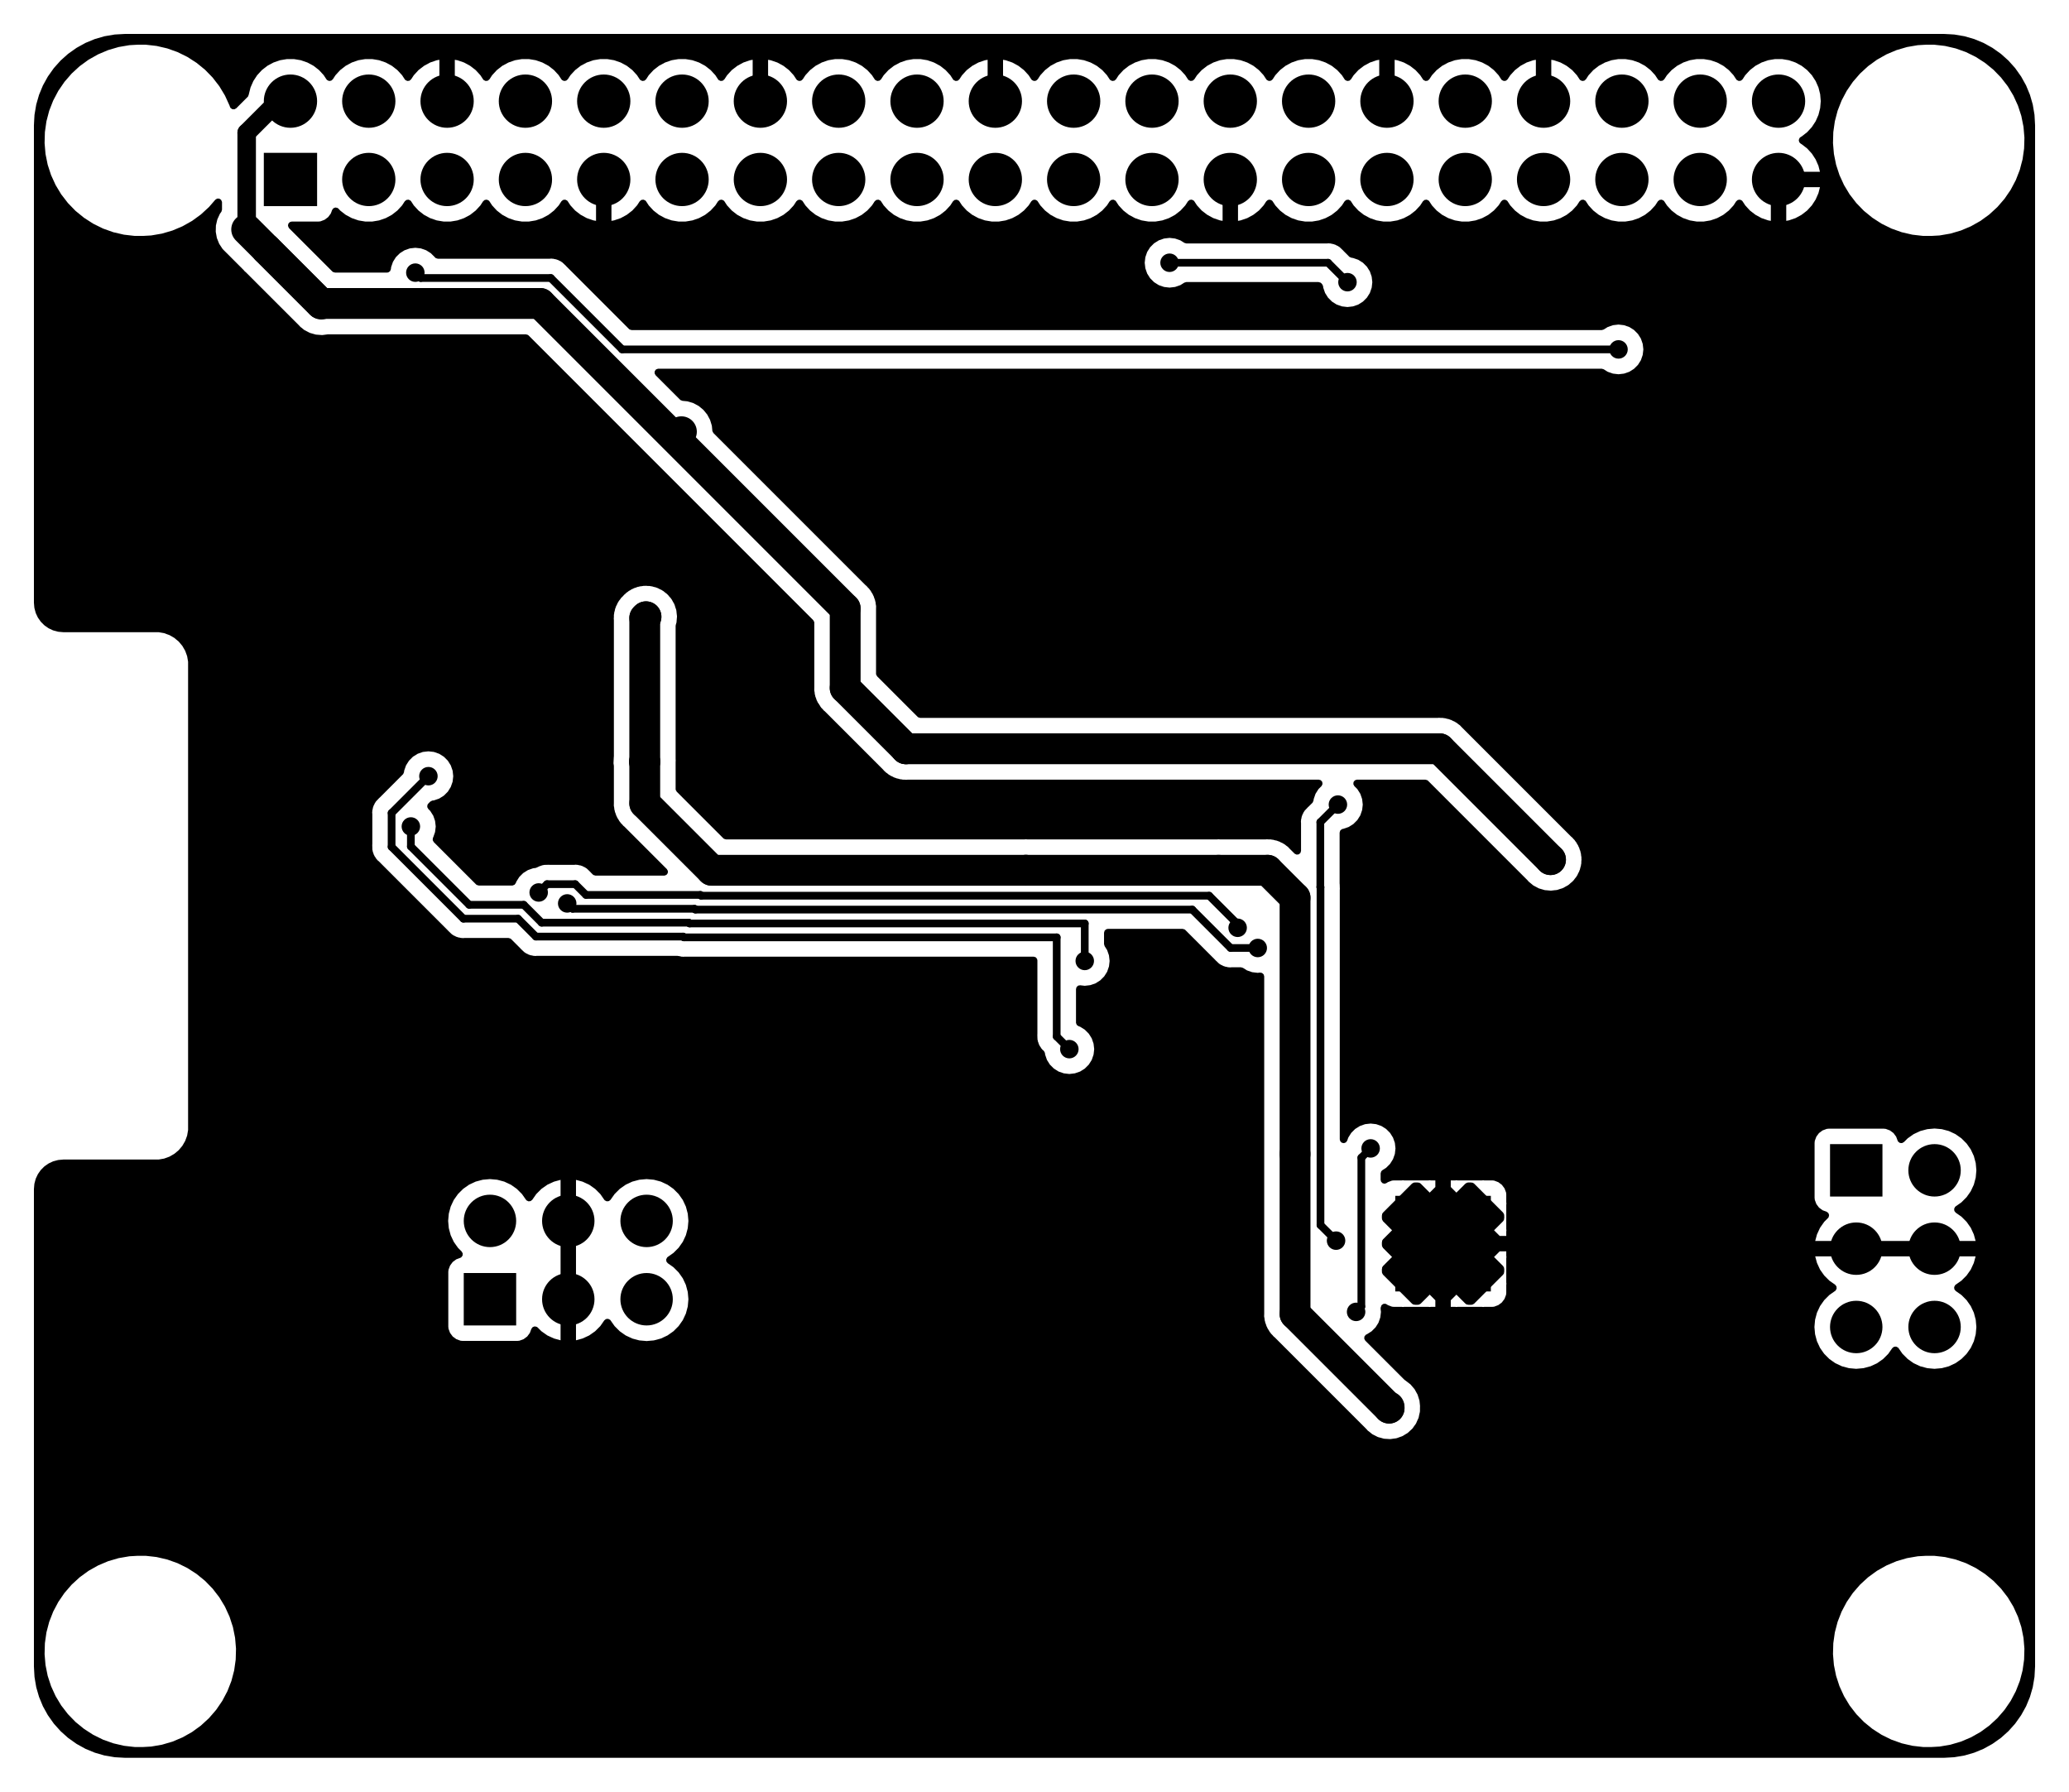 <?xml version="1.0" standalone="no"?>
 <!DOCTYPE svg PUBLIC "-//W3C//DTD SVG 1.1//EN" 
 "http://www.w3.org/Graphics/SVG/1.1/DTD/svg11.dtd"> 
<svg
  xmlns:svg="http://www.w3.org/2000/svg"
  xmlns="http://www.w3.org/2000/svg"
  xmlns:xlink="http://www.w3.org/1999/xlink"
  version="1.1"
  width="6.71cm" height="5.81cm" viewBox="47.45 51.45 67.1 58.1">
<title>SVG Image created as pedalboard-soundcard-B_Cu.svg date 2023/12/23 19:57:26 </title>
  <desc>Image generated by PCBNEW </desc>
<g style="fill:#000000; fill-opacity:1;stroke:#000000; stroke-opacity:1;
stroke-linecap:round; stroke-linejoin:round;"
 transform="translate(0 0) scale(1 1)">
</g>
<g style="fill:#000000; fill-opacity:0.0; 
stroke:#000000; stroke-width:0; stroke-opacity:1; 
stroke-linecap:round; stroke-linejoin:round;">
<g >
</g>
<g >
</g>
<g >
</g>
<g >
</g>
<g >
</g>
<g style="fill:#000000; fill-opacity:0.0; 
stroke:#000000; stroke-width:0; stroke-opacity:1; 
stroke-linecap:round; stroke-linejoin:round;">
</g>
<g style="fill:#000000; fill-opacity:0.0; 
stroke:#000000; stroke-width:0; stroke-opacity:1; 
stroke-linecap:round; stroke-linejoin:round;">
</g>
<g style="fill:#000000; fill-opacity:1; 
stroke:#000000; stroke-width:0; stroke-opacity:1; 
stroke-linecap:round; stroke-linejoin:round;">
<path style="fill:#000000; fill-opacity:1; 
stroke:#000000; stroke-width:0; stroke-opacity:1; 
stroke-linecap:round; stroke-linejoin:round;fill-rule:evenodd;"
d="M 57.734,58.134
56.006,58.134
56.006,56.406
57.734,56.406
Z" /> 
<circle cx="56.87" cy="54.73" r="0.864" /> 
<circle cx="59.41" cy="57.27" r="0.864" /> 
<circle cx="59.41" cy="54.73" r="0.864" /> 
<circle cx="61.95" cy="57.27" r="0.864" /> 
<circle cx="61.95" cy="54.73" r="0.864" /> 
<circle cx="64.49" cy="57.27" r="0.864" /> 
<circle cx="64.49" cy="54.73" r="0.864" /> 
<circle cx="67.03" cy="57.27" r="0.864" /> 
<circle cx="67.03" cy="54.73" r="0.864" /> 
<circle cx="69.57" cy="57.27" r="0.864" /> 
<circle cx="69.57" cy="54.73" r="0.864" /> 
<circle cx="72.11" cy="57.27" r="0.864" /> 
<circle cx="72.11" cy="54.73" r="0.864" /> 
<circle cx="74.65" cy="57.27" r="0.864" /> 
<circle cx="74.65" cy="54.73" r="0.864" /> 
<circle cx="77.19" cy="57.27" r="0.864" /> 
<circle cx="77.19" cy="54.73" r="0.864" /> 
<circle cx="79.73" cy="57.27" r="0.864" /> 
<circle cx="79.73" cy="54.73" r="0.864" /> 
<circle cx="82.27" cy="57.27" r="0.864" /> 
<circle cx="82.27" cy="54.73" r="0.864" /> 
<circle cx="84.81" cy="57.27" r="0.864" /> 
<circle cx="84.81" cy="54.73" r="0.864" /> 
<circle cx="87.35" cy="57.27" r="0.864" /> 
<circle cx="87.35" cy="54.73" r="0.864" /> 
<circle cx="89.89" cy="57.27" r="0.864" /> 
<circle cx="89.89" cy="54.73" r="0.864" /> 
<circle cx="92.43" cy="57.27" r="0.864" /> 
<circle cx="92.43" cy="54.73" r="0.864" /> 
<circle cx="94.97" cy="57.27" r="0.864" /> 
<circle cx="94.97" cy="54.73" r="0.864" /> 
<circle cx="97.51" cy="57.27" r="0.864" /> 
<circle cx="97.51" cy="54.73" r="0.864" /> 
<circle cx="100.05" cy="57.27" r="0.864" /> 
<circle cx="100.05" cy="54.73" r="0.864" /> 
<circle cx="102.59" cy="57.27" r="0.864" /> 
<circle cx="102.59" cy="54.73" r="0.864" /> 
<circle cx="105.13" cy="57.27" r="0.864" /> 
<circle cx="105.13" cy="54.73" r="0.864" /> 
</g>
<g >
</g>
<g >
</g>
<g >
</g>
<g >
</g>
<g >
</g>
<g >
</g>
<g >
</g>
<g >
</g>
<g >
</g>
<g >
</g>
<g >
</g>
<g >
</g>
<g >
</g>
<g >
</g>
<g >
</g>
<g >
</g>
<g style="fill:#000000; fill-opacity:1; 
stroke:#000000; stroke-width:0; stroke-opacity:1; 
stroke-linecap:round; stroke-linejoin:round;">
<path style="fill:#000000; fill-opacity:1; 
stroke:#000000; stroke-width:0; stroke-opacity:1; 
stroke-linecap:round; stroke-linejoin:round;fill-rule:evenodd;"
d="M 64.19,94.43
62.49,94.43
62.49,92.73
64.19,92.73
Z" /> 
<circle cx="63.34" cy="91.04" r="0.85" /> 
<circle cx="65.88" cy="93.58" r="0.85" /> 
<circle cx="65.88" cy="91.04" r="0.85" /> 
<circle cx="68.42" cy="93.58" r="0.85" /> 
<circle cx="68.42" cy="91.04" r="0.85" /> 
</g>
<g >
</g>
<g >
</g>
<g >
</g>
<g >
</g>
<g >
</g>
<g >
</g>
<g >
</g>
<g >
</g>
<g >
</g>
<g >
</g>
<g >
</g>
<g >
</g>
<g >
</g>
<g >
</g>
<g >
</g>
<g >
</g>
<g >
</g>
<g style="fill:#000000; fill-opacity:1; 
stroke:#000000; stroke-width:0; stroke-opacity:1; 
stroke-linecap:round; stroke-linejoin:round;">
<path style="fill:#000000; fill-opacity:1; 
stroke:#000000; stroke-width:0; stroke-opacity:1; 
stroke-linecap:round; stroke-linejoin:round;fill-rule:evenodd;"
d="M 106.8,90.25
106.8,88.55
108.5,88.55
108.5,90.25
Z" /> 
<circle cx="110.19" cy="89.4" r="0.85" /> 
<circle cx="107.65" cy="91.94" r="0.85" /> 
<circle cx="110.19" cy="91.94" r="0.85" /> 
<circle cx="107.65" cy="94.48" r="0.85" /> 
<circle cx="110.19" cy="94.48" r="0.85" /> 
</g>
<g >
</g>
<g >
</g>
<g >
</g>
<g >
</g>
<g >
</g>
<g >
</g>
<g >
</g>
<g style="fill:#000000; fill-opacity:1; 
stroke:#000000; stroke-width:0; stroke-opacity:1; 
stroke-linecap:round; stroke-linejoin:round;">
<circle cx="92.95" cy="93.077" r="0.25" /> 
</g>
<g style="fill:#000000; fill-opacity:1; 
stroke:#000000; stroke-width:0.021; stroke-opacity:1; 
stroke-linecap:round; stroke-linejoin:round;">
</g>
<g style="fill:#000000; fill-opacity:1; 
stroke:#000000; stroke-width:0; stroke-opacity:1; 
stroke-linecap:round; stroke-linejoin:round;">
<circle cx="93.817" cy="93.077" r="0.25" /> 
</g>
<g style="fill:#000000; fill-opacity:1; 
stroke:#000000; stroke-width:0.021; stroke-opacity:1; 
stroke-linecap:round; stroke-linejoin:round;">
</g>
<g style="fill:#000000; fill-opacity:1; 
stroke:#000000; stroke-width:0; stroke-opacity:1; 
stroke-linecap:round; stroke-linejoin:round;">
<circle cx="94.683" cy="93.077" r="0.25" /> 
</g>
<g style="fill:#000000; fill-opacity:1; 
stroke:#000000; stroke-width:0.021; stroke-opacity:1; 
stroke-linecap:round; stroke-linejoin:round;">
</g>
<g style="fill:#000000; fill-opacity:1; 
stroke:#000000; stroke-width:0; stroke-opacity:1; 
stroke-linecap:round; stroke-linejoin:round;">
<circle cx="95.55" cy="93.077" r="0.25" /> 
</g>
<g style="fill:#000000; fill-opacity:1; 
stroke:#000000; stroke-width:0.021; stroke-opacity:1; 
stroke-linecap:round; stroke-linejoin:round;">
</g>
<g style="fill:#000000; fill-opacity:1; 
stroke:#000000; stroke-width:0; stroke-opacity:1; 
stroke-linecap:round; stroke-linejoin:round;">
<circle cx="92.95" cy="92.21" r="0.25" /> 
</g>
<g style="fill:#000000; fill-opacity:1; 
stroke:#000000; stroke-width:0.021; stroke-opacity:1; 
stroke-linecap:round; stroke-linejoin:round;">
</g>
<g style="fill:#000000; fill-opacity:1; 
stroke:#000000; stroke-width:0; stroke-opacity:1; 
stroke-linecap:round; stroke-linejoin:round;">
<circle cx="93.817" cy="92.21" r="0.25" /> 
</g>
<g style="fill:#000000; fill-opacity:1; 
stroke:#000000; stroke-width:0.021; stroke-opacity:1; 
stroke-linecap:round; stroke-linejoin:round;">
</g>
<g style="fill:#000000; fill-opacity:1; 
stroke:#000000; stroke-width:0; stroke-opacity:1; 
stroke-linecap:round; stroke-linejoin:round;">
<circle cx="94.683" cy="92.21" r="0.25" /> 
</g>
<g style="fill:#000000; fill-opacity:1; 
stroke:#000000; stroke-width:0.021; stroke-opacity:1; 
stroke-linecap:round; stroke-linejoin:round;">
</g>
<g style="fill:#000000; fill-opacity:1; 
stroke:#000000; stroke-width:0; stroke-opacity:1; 
stroke-linecap:round; stroke-linejoin:round;">
<circle cx="95.55" cy="92.21" r="0.25" /> 
</g>
<g style="fill:#000000; fill-opacity:1; 
stroke:#000000; stroke-width:0.021; stroke-opacity:1; 
stroke-linecap:round; stroke-linejoin:round;">
</g>
<g style="fill:#000000; fill-opacity:1; 
stroke:#000000; stroke-width:0; stroke-opacity:1; 
stroke-linecap:round; stroke-linejoin:round;">
<path style="fill:#000000; fill-opacity:1; 
stroke:#000000; stroke-width:0; stroke-opacity:1; 
stroke-linecap:round; stroke-linejoin:round;fill-rule:evenodd;"
d="M 95.8,93.327
92.7,93.327
92.7,90.227
95.8,90.227
Z" /> 
<circle cx="92.95" cy="91.344" r="0.25" /> 
</g>
<g style="fill:#000000; fill-opacity:1; 
stroke:#000000; stroke-width:0.021; stroke-opacity:1; 
stroke-linecap:round; stroke-linejoin:round;">
</g>
<g style="fill:#000000; fill-opacity:1; 
stroke:#000000; stroke-width:0; stroke-opacity:1; 
stroke-linecap:round; stroke-linejoin:round;">
<circle cx="93.817" cy="91.344" r="0.25" /> 
</g>
<g style="fill:#000000; fill-opacity:1; 
stroke:#000000; stroke-width:0.021; stroke-opacity:1; 
stroke-linecap:round; stroke-linejoin:round;">
</g>
<g style="fill:#000000; fill-opacity:1; 
stroke:#000000; stroke-width:0; stroke-opacity:1; 
stroke-linecap:round; stroke-linejoin:round;">
<circle cx="94.683" cy="91.344" r="0.25" /> 
</g>
<g style="fill:#000000; fill-opacity:1; 
stroke:#000000; stroke-width:0.021; stroke-opacity:1; 
stroke-linecap:round; stroke-linejoin:round;">
</g>
<g style="fill:#000000; fill-opacity:1; 
stroke:#000000; stroke-width:0; stroke-opacity:1; 
stroke-linecap:round; stroke-linejoin:round;">
<circle cx="95.55" cy="91.344" r="0.25" /> 
</g>
<g style="fill:#000000; fill-opacity:1; 
stroke:#000000; stroke-width:0.021; stroke-opacity:1; 
stroke-linecap:round; stroke-linejoin:round;">
</g>
<g style="fill:#000000; fill-opacity:1; 
stroke:#000000; stroke-width:0; stroke-opacity:1; 
stroke-linecap:round; stroke-linejoin:round;">
<circle cx="92.95" cy="90.477" r="0.25" /> 
</g>
<g style="fill:#000000; fill-opacity:1; 
stroke:#000000; stroke-width:0.021; stroke-opacity:1; 
stroke-linecap:round; stroke-linejoin:round;">
</g>
<g style="fill:#000000; fill-opacity:1; 
stroke:#000000; stroke-width:0; stroke-opacity:1; 
stroke-linecap:round; stroke-linejoin:round;">
<circle cx="93.817" cy="90.477" r="0.25" /> 
</g>
<g style="fill:#000000; fill-opacity:1; 
stroke:#000000; stroke-width:0.021; stroke-opacity:1; 
stroke-linecap:round; stroke-linejoin:round;">
</g>
<g style="fill:#000000; fill-opacity:1; 
stroke:#000000; stroke-width:0; stroke-opacity:1; 
stroke-linecap:round; stroke-linejoin:round;">
<circle cx="94.683" cy="90.477" r="0.25" /> 
</g>
<g style="fill:#000000; fill-opacity:1; 
stroke:#000000; stroke-width:0.021; stroke-opacity:1; 
stroke-linecap:round; stroke-linejoin:round;">
</g>
<g style="fill:#000000; fill-opacity:1; 
stroke:#000000; stroke-width:0; stroke-opacity:1; 
stroke-linecap:round; stroke-linejoin:round;">
<circle cx="95.55" cy="90.477" r="0.25" /> 
</g>
<g style="fill:#000000; fill-opacity:1; 
stroke:#000000; stroke-width:0.021; stroke-opacity:1; 
stroke-linecap:round; stroke-linejoin:round;">
</g>
<g >
</g>
<g >
</g>
<g >
</g>
<g >
</g>
<g >
</g>
<g >
</g>
<g >
</g>
<g >
</g>
<g >
</g>
<g >
</g>
<g >
</g>
<g >
</g>
<g >
</g>
<g >
</g>
<g >
</g>
<g >
</g>
<g >
</g>
<g >
</g>
<g >
</g>
<g >
</g>
<g >
</g>
<g >
</g>
<g >
</g>
<g >
</g>
<g >
</g>
<g >
</g>
<g >
</g>
<g >
</g>
<g >
</g>
<g >
</g>
<g >
</g>
<g >
</g>
<g style="fill:#000000; fill-opacity:1; 
stroke:#000000; stroke-width:0.021; stroke-opacity:1; 
stroke-linecap:round; stroke-linejoin:round;">
</g>
<g style="fill:#000000; fill-opacity:1; 
stroke:#000000; stroke-width:0; stroke-opacity:1; 
stroke-linecap:round; stroke-linejoin:round;">
<circle cx="58.1" cy="97.46" r="0.3" /> 
</g>
<g style="fill:#000000; fill-opacity:1; 
stroke:#000000; stroke-width:0.021; stroke-opacity:1; 
stroke-linecap:round; stroke-linejoin:round;">
</g>
<g style="fill:#000000; fill-opacity:1; 
stroke:#000000; stroke-width:0; stroke-opacity:1; 
stroke-linecap:round; stroke-linejoin:round;">
<circle cx="104.44" cy="84.98" r="0.3" /> 
</g>
<g style="fill:#000000; fill-opacity:1; 
stroke:#000000; stroke-width:0.021; stroke-opacity:1; 
stroke-linecap:round; stroke-linejoin:round;">
</g>
<g style="fill:#000000; fill-opacity:1; 
stroke:#000000; stroke-width:0; stroke-opacity:1; 
stroke-linecap:round; stroke-linejoin:round;">
<circle cx="100.75" cy="88.44" r="0.3" /> 
</g>
<g style="fill:#000000; fill-opacity:1; 
stroke:#000000; stroke-width:0.021; stroke-opacity:1; 
stroke-linecap:round; stroke-linejoin:round;">
</g>
<g style="fill:#000000; fill-opacity:1; 
stroke:#000000; stroke-width:0; stroke-opacity:1; 
stroke-linecap:round; stroke-linejoin:round;">
<circle cx="87.7" cy="96.39" r="0.3" /> 
</g>
<g style="fill:#000000; fill-opacity:1; 
stroke:#000000; stroke-width:0.021; stroke-opacity:1; 
stroke-linecap:round; stroke-linejoin:round;">
</g>
<g style="fill:#000000; fill-opacity:1; 
stroke:#000000; stroke-width:0; stroke-opacity:1; 
stroke-linecap:round; stroke-linejoin:round;">
<circle cx="92.5" cy="100.33" r="0.3" /> 
</g>
<g style="fill:#000000; fill-opacity:1; 
stroke:#000000; stroke-width:0.021; stroke-opacity:1; 
stroke-linecap:round; stroke-linejoin:round;">
</g>
<g style="fill:#000000; fill-opacity:1; 
stroke:#000000; stroke-width:0; stroke-opacity:1; 
stroke-linecap:round; stroke-linejoin:round;">
<circle cx="87.8" cy="84.48" r="0.3" /> 
</g>
<g style="fill:#000000; fill-opacity:1; 
stroke:#000000; stroke-width:0.021; stroke-opacity:1; 
stroke-linecap:round; stroke-linejoin:round;">
</g>
<g style="fill:#000000; fill-opacity:1; 
stroke:#000000; stroke-width:0; stroke-opacity:1; 
stroke-linecap:round; stroke-linejoin:round;">
<circle cx="102.53" cy="99.42" r="0.3" /> 
</g>
<g style="fill:#000000; fill-opacity:1; 
stroke:#000000; stroke-width:0.021; stroke-opacity:1; 
stroke-linecap:round; stroke-linejoin:round;">
</g>
<g style="fill:#000000; fill-opacity:1; 
stroke:#000000; stroke-width:0; stroke-opacity:1; 
stroke-linecap:round; stroke-linejoin:round;">
<circle cx="64.31" cy="73.64" r="0.3" /> 
</g>
<g style="fill:#000000; fill-opacity:1; 
stroke:#000000; stroke-width:0.021; stroke-opacity:1; 
stroke-linecap:round; stroke-linejoin:round;">
</g>
<g style="fill:#000000; fill-opacity:1; 
stroke:#000000; stroke-width:0; stroke-opacity:1; 
stroke-linecap:round; stroke-linejoin:round;">
<circle cx="82.625" cy="77.575" r="0.3" /> 
</g>
<g style="fill:#000000; fill-opacity:1; 
stroke:#000000; stroke-width:0.021; stroke-opacity:1; 
stroke-linecap:round; stroke-linejoin:round;">
</g>
<g style="fill:#000000; fill-opacity:1; 
stroke:#000000; stroke-width:0; stroke-opacity:1; 
stroke-linecap:round; stroke-linejoin:round;">
<circle cx="87.7" cy="98.33" r="0.3" /> 
</g>
<g style="fill:#000000; fill-opacity:1; 
stroke:#000000; stroke-width:0.021; stroke-opacity:1; 
stroke-linecap:round; stroke-linejoin:round;">
</g>
<g style="fill:#000000; fill-opacity:1; 
stroke:#000000; stroke-width:0; stroke-opacity:1; 
stroke-linecap:round; stroke-linejoin:round;">
<circle cx="100.9" cy="79.96" r="0.3" /> 
</g>
<g style="fill:#000000; fill-opacity:1; 
stroke:#000000; stroke-width:0.021; stroke-opacity:1; 
stroke-linecap:round; stroke-linejoin:round;">
</g>
<g style="fill:#000000; fill-opacity:1; 
stroke:#000000; stroke-width:0; stroke-opacity:1; 
stroke-linecap:round; stroke-linejoin:round;">
<circle cx="82.84" cy="61.15" r="0.3" /> 
</g>
<g style="fill:#000000; fill-opacity:1; 
stroke:#000000; stroke-width:0.021; stroke-opacity:1; 
stroke-linecap:round; stroke-linejoin:round;">
</g>
<g style="fill:#000000; fill-opacity:1; 
stroke:#000000; stroke-width:0; stroke-opacity:1; 
stroke-linecap:round; stroke-linejoin:round;">
<circle cx="84.24" cy="72.36" r="0.3" /> 
</g>
<g style="fill:#000000; fill-opacity:1; 
stroke:#000000; stroke-width:0.021; stroke-opacity:1; 
stroke-linecap:round; stroke-linejoin:round;">
</g>
<g style="fill:#000000; fill-opacity:1; 
stroke:#000000; stroke-width:0; stroke-opacity:1; 
stroke-linecap:round; stroke-linejoin:round;">
<circle cx="104.5" cy="99.37" r="0.3" /> 
</g>
<g style="fill:#000000; fill-opacity:1; 
stroke:#000000; stroke-width:0.021; stroke-opacity:1; 
stroke-linecap:round; stroke-linejoin:round;">
</g>
<g style="fill:#000000; fill-opacity:1; 
stroke:#000000; stroke-width:0; stroke-opacity:1; 
stroke-linecap:round; stroke-linejoin:round;">
<circle cx="92.56" cy="85.89" r="0.3" /> 
</g>
<g style="fill:#000000; fill-opacity:1; 
stroke:#000000; stroke-width:0.021; stroke-opacity:1; 
stroke-linecap:round; stroke-linejoin:round;">
</g>
<g style="fill:#000000; fill-opacity:1; 
stroke:#000000; stroke-width:0; stroke-opacity:1; 
stroke-linecap:round; stroke-linejoin:round;">
<circle cx="73.77" cy="74.47" r="0.3" /> 
</g>
<g style="fill:#000000; fill-opacity:1; 
stroke:#000000; stroke-width:0.021; stroke-opacity:1; 
stroke-linecap:round; stroke-linejoin:round;">
</g>
<g style="fill:#000000; fill-opacity:1; 
stroke:#000000; stroke-width:0; stroke-opacity:1; 
stroke-linecap:round; stroke-linejoin:round;">
<circle cx="102.46" cy="84.98" r="0.3" /> 
</g>
<g style="fill:#000000; fill-opacity:1; 
stroke:#000000; stroke-width:0.021; stroke-opacity:1; 
stroke-linecap:round; stroke-linejoin:round;">
</g>
<g style="fill:#000000; fill-opacity:1; 
stroke:#000000; stroke-width:0; stroke-opacity:1; 
stroke-linecap:round; stroke-linejoin:round;">
<circle cx="87.12" cy="64.44" r="0.3" /> 
</g>
<g style="fill:#000000; fill-opacity:1; 
stroke:#000000; stroke-width:0.021; stroke-opacity:1; 
stroke-linecap:round; stroke-linejoin:round;">
</g>
<g style="fill:#000000; fill-opacity:1; 
stroke:#000000; stroke-width:0; stroke-opacity:1; 
stroke-linecap:round; stroke-linejoin:round;">
<circle cx="100.75" cy="86.49" r="0.3" /> 
</g>
<g style="fill:#000000; fill-opacity:1; 
stroke:#000000; stroke-width:0.021; stroke-opacity:1; 
stroke-linecap:round; stroke-linejoin:round;">
</g>
<g style="fill:#000000; fill-opacity:1; 
stroke:#000000; stroke-width:0; stroke-opacity:1; 
stroke-linecap:round; stroke-linejoin:round;">
<circle cx="88.77" cy="72.6" r="0.3" /> 
</g>
<g style="fill:#000000; fill-opacity:1; 
stroke:#000000; stroke-width:0.021; stroke-opacity:1; 
stroke-linecap:round; stroke-linejoin:round;">
</g>
<g style="fill:#000000; fill-opacity:1; 
stroke:#000000; stroke-width:0; stroke-opacity:1; 
stroke-linecap:round; stroke-linejoin:round;">
<circle cx="59.42" cy="76.99" r="0.3" /> 
</g>
<g style="fill:#000000; fill-opacity:1; 
stroke:#000000; stroke-width:0.021; stroke-opacity:1; 
stroke-linecap:round; stroke-linejoin:round;">
</g>
<g style="fill:#000000; fill-opacity:1; 
stroke:#000000; stroke-width:0; stroke-opacity:1; 
stroke-linecap:round; stroke-linejoin:round;">
<circle cx="96.81" cy="100.23" r="0.3" /> 
</g>
<g style="fill:#000000; fill-opacity:1; 
stroke:#000000; stroke-width:0.021; stroke-opacity:1; 
stroke-linecap:round; stroke-linejoin:round;">
</g>
<g style="fill:#000000; fill-opacity:1; 
stroke:#000000; stroke-width:0; stroke-opacity:1; 
stroke-linecap:round; stroke-linejoin:round;">
<circle cx="75.65" cy="83.51" r="0.3" /> 
</g>
<g style="fill:#000000; fill-opacity:1; 
stroke:#000000; stroke-width:0.021; stroke-opacity:1; 
stroke-linecap:round; stroke-linejoin:round;">
</g>
<g style="fill:#000000; fill-opacity:1; 
stroke:#000000; stroke-width:0; stroke-opacity:1; 
stroke-linecap:round; stroke-linejoin:round;">
<circle cx="71.62" cy="86.1" r="0.3" /> 
</g>
<g style="fill:#000000; fill-opacity:1; 
stroke:#000000; stroke-width:0.021; stroke-opacity:1; 
stroke-linecap:round; stroke-linejoin:round;">
</g>
<g style="fill:#000000; fill-opacity:1; 
stroke:#000000; stroke-width:0; stroke-opacity:1; 
stroke-linecap:round; stroke-linejoin:round;">
<circle cx="60.1" cy="97.42" r="0.3" /> 
</g>
<g style="fill:#000000; fill-opacity:1; 
stroke:#000000; stroke-width:0.021; stroke-opacity:1; 
stroke-linecap:round; stroke-linejoin:round;">
</g>
<g style="fill:#000000; fill-opacity:1; 
stroke:#000000; stroke-width:0; stroke-opacity:1; 
stroke-linecap:round; stroke-linejoin:round;">
<circle cx="71.71" cy="78.35" r="0.3" /> 
</g>
<g style="fill:#000000; fill-opacity:1; 
stroke:#000000; stroke-width:0.021; stroke-opacity:1; 
stroke-linecap:round; stroke-linejoin:round;">
</g>
<g style="fill:#000000; fill-opacity:1; 
stroke:#000000; stroke-width:0; stroke-opacity:1; 
stroke-linecap:round; stroke-linejoin:round;">
<circle cx="82.53" cy="72.69" r="0.3" /> 
</g>
<g style="fill:#000000; fill-opacity:1; 
stroke:#000000; stroke-width:0.021; stroke-opacity:1; 
stroke-linecap:round; stroke-linejoin:round;">
</g>
<g style="fill:#000000; fill-opacity:1; 
stroke:#000000; stroke-width:0; stroke-opacity:1; 
stroke-linecap:round; stroke-linejoin:round;">
<circle cx="66.29" cy="73.7" r="0.3" /> 
</g>
<g style="fill:#000000; fill-opacity:1; 
stroke:#000000; stroke-width:0.021; stroke-opacity:1; 
stroke-linecap:round; stroke-linejoin:round;">
</g>
<g style="fill:#000000; fill-opacity:1; 
stroke:#000000; stroke-width:0; stroke-opacity:1; 
stroke-linecap:round; stroke-linejoin:round;">
<circle cx="73.47" cy="97.54" r="0.3" /> 
</g>
<g style="fill:#000000; fill-opacity:1; 
stroke:#000000; stroke-width:0.021; stroke-opacity:1; 
stroke-linecap:round; stroke-linejoin:round;">
</g>
<g style="fill:#000000; fill-opacity:1; 
stroke:#000000; stroke-width:0; stroke-opacity:1; 
stroke-linecap:round; stroke-linejoin:round;">
<circle cx="76.62" cy="85.53" r="0.3" /> 
</g>
<g style="fill:#000000; fill-opacity:1; 
stroke:#000000; stroke-width:0.021; stroke-opacity:1; 
stroke-linecap:round; stroke-linejoin:round;">
</g>
<g style="fill:#000000; fill-opacity:1; 
stroke:#000000; stroke-width:0; stroke-opacity:1; 
stroke-linecap:round; stroke-linejoin:round;">
<circle cx="71.47" cy="97.53" r="0.3" /> 
</g>
<g style="fill:#000000; fill-opacity:1; 
stroke:#000000; stroke-width:0.021; stroke-opacity:1; 
stroke-linecap:round; stroke-linejoin:round;">
</g>
<g style="fill:#000000; fill-opacity:1; 
stroke:#000000; stroke-width:0; stroke-opacity:1; 
stroke-linecap:round; stroke-linejoin:round;">
<circle cx="71.71" cy="74.81" r="0.3" /> 
</g>
<g style="fill:#000000; fill-opacity:1; 
stroke:#000000; stroke-width:0.021; stroke-opacity:1; 
stroke-linecap:round; stroke-linejoin:round;">
</g>
<g style="fill:#000000; fill-opacity:1; 
stroke:#000000; stroke-width:0; stroke-opacity:1; 
stroke-linecap:round; stroke-linejoin:round;">
<circle cx="94.47" cy="100.29" r="0.3" /> 
</g>
<g style="fill:#000000; fill-opacity:1; 
stroke:#000000; stroke-width:0.021; stroke-opacity:1; 
stroke-linecap:round; stroke-linejoin:round;">
</g>
<g style="fill:#000000; fill-opacity:1; 
stroke:#000000; stroke-width:0; stroke-opacity:1; 
stroke-linecap:round; stroke-linejoin:round;">
<circle cx="87.03" cy="77.6" r="0.3" /> 
</g>
<g style="fill:#000000; fill-opacity:1; 
stroke:#000000; stroke-width:0.021; stroke-opacity:1; 
stroke-linecap:round; stroke-linejoin:round;">
</g>
<g style="fill:#000000; fill-opacity:1; 
stroke:#000000; stroke-width:0; stroke-opacity:1; 
stroke-linecap:round; stroke-linejoin:round;">
<circle cx="100.75" cy="90.41" r="0.3" /> 
</g>
<g style="fill:#000000; fill-opacity:1; 
stroke:#000000; stroke-width:0.021; stroke-opacity:1; 
stroke-linecap:round; stroke-linejoin:round;">
</g>
<g style="fill:#000000; fill-opacity:1; 
stroke:#000000; stroke-width:0; stroke-opacity:1; 
stroke-linecap:round; stroke-linejoin:round;">
<circle cx="63.92" cy="79.68" r="0.3" /> 
</g>
<g style="fill:#000000; fill-opacity:1; 
stroke:#000000; stroke-width:0.021; stroke-opacity:1; 
stroke-linecap:round; stroke-linejoin:round;">
</g>
<g style="fill:#000000; fill-opacity:1; 
stroke:#000000; stroke-width:0; stroke-opacity:1; 
stroke-linecap:round; stroke-linejoin:round;">
<circle cx="89.45" cy="88.87" r="0.3" /> 
</g>
<g style="fill:#000000; fill-opacity:1; 
stroke:#000000; stroke-width:0.021; stroke-opacity:1; 
stroke-linecap:round; stroke-linejoin:round;">
</g>
<g style="fill:#000000; fill-opacity:1; 
stroke:#000000; stroke-width:0; stroke-opacity:1; 
stroke-linecap:round; stroke-linejoin:round;">
<circle cx="92.5" cy="97.07" r="0.3" /> 
</g>
<g style="fill:#000000; fill-opacity:1; 
stroke:#000000; stroke-width:0.021; stroke-opacity:1; 
stroke-linecap:round; stroke-linejoin:round;">
</g>
<g style="fill:#000000; fill-opacity:1; 
stroke:#000000; stroke-width:0; stroke-opacity:1; 
stroke-linecap:round; stroke-linejoin:round;">
<circle cx="91.15" cy="60.6" r="0.3" /> 
</g>
<g style="fill:#000000; fill-opacity:1; 
stroke:#000000; stroke-width:0.021; stroke-opacity:1; 
stroke-linecap:round; stroke-linejoin:round;">
</g>
<g style="fill:#000000; fill-opacity:1; 
stroke:#000000; stroke-width:0; stroke-opacity:1; 
stroke-linecap:round; stroke-linejoin:round;">
<circle cx="86.97" cy="79.67" r="0.5" /> 
</g>
<g style="fill:#000000; fill-opacity:1; 
stroke:#000000; stroke-width:0.021; stroke-opacity:1; 
stroke-linecap:round; stroke-linejoin:round;">
</g>
<g style="fill:#000000; fill-opacity:1; 
stroke:#000000; stroke-width:0; stroke-opacity:1; 
stroke-linecap:round; stroke-linejoin:round;">
<circle cx="68.35" cy="76.15" r="0.3" /> 
</g>
<g style="fill:#000000; fill-opacity:1; 
stroke:#000000; stroke-width:0.021; stroke-opacity:1; 
stroke-linecap:round; stroke-linejoin:round;">
</g>
<g style="fill:#000000; fill-opacity:1; 
stroke:#000000; stroke-width:0; stroke-opacity:1; 
stroke-linecap:round; stroke-linejoin:round;">
<circle cx="80.72" cy="79.67" r="0.5" /> 
</g>
<g style="fill:#000000; fill-opacity:1; 
stroke:#000000; stroke-width:0.021; stroke-opacity:1; 
stroke-linecap:round; stroke-linejoin:round;">
</g>
<g style="fill:#000000; fill-opacity:1; 
stroke:#000000; stroke-width:0; stroke-opacity:1; 
stroke-linecap:round; stroke-linejoin:round;">
<circle cx="85.38" cy="59.97" r="0.3" /> 
</g>
<g style="fill:#000000; fill-opacity:1; 
stroke:#000000; stroke-width:0.021; stroke-opacity:1; 
stroke-linecap:round; stroke-linejoin:round;">
</g>
<g style="fill:#000000; fill-opacity:1; 
stroke:#000000; stroke-width:0; stroke-opacity:1; 
stroke-linecap:round; stroke-linejoin:round;">
<circle cx="68.4" cy="71.45" r="0.5" /> 
</g>
<g style="fill:#000000; fill-opacity:1; 
stroke:#000000; stroke-width:0.021; stroke-opacity:1; 
stroke-linecap:round; stroke-linejoin:round;">
</g>
<g style="fill:#000000; fill-opacity:1; 
stroke:#000000; stroke-width:0; stroke-opacity:1; 
stroke-linecap:round; stroke-linejoin:round;">
<circle cx="97.735" cy="79.325" r="0.5" /> 
</g>
<g style="fill:#000000; fill-opacity:1; 
stroke:#000000; stroke-width:0.021; stroke-opacity:1; 
stroke-linecap:round; stroke-linejoin:round;">
</g>
<g style="fill:#000000; fill-opacity:1; 
stroke:#000000; stroke-width:0; stroke-opacity:1; 
stroke-linecap:round; stroke-linejoin:round;">
<circle cx="69.549" cy="65.45" r="0.5" /> 
</g>
<g style="fill:#000000; fill-opacity:1; 
stroke:#000000; stroke-width:0.021; stroke-opacity:1; 
stroke-linecap:round; stroke-linejoin:round;">
</g>
<g style="fill:#000000; fill-opacity:1; 
stroke:#000000; stroke-width:0; stroke-opacity:1; 
stroke-linecap:round; stroke-linejoin:round;">
<circle cx="76.83" cy="75.73" r="0.5" /> 
</g>
<g style="fill:#000000; fill-opacity:1; 
stroke:#000000; stroke-width:0.021; stroke-opacity:1; 
stroke-linecap:round; stroke-linejoin:round;">
</g>
<g style="fill:#000000; fill-opacity:1; 
stroke:#000000; stroke-width:0; stroke-opacity:1; 
stroke-linecap:round; stroke-linejoin:round;">
<circle cx="56.095" cy="59.535" r="0.5" /> 
</g>
<g style="fill:#000000; fill-opacity:1; 
stroke:#000000; stroke-width:0.021; stroke-opacity:1; 
stroke-linecap:round; stroke-linejoin:round;">
</g>
<g style="fill:#000000; fill-opacity:1; 
stroke:#000000; stroke-width:0; stroke-opacity:1; 
stroke-linecap:round; stroke-linejoin:round;">
<circle cx="87.588" cy="81.535" r="0.3" /> 
</g>
<g style="fill:#000000; fill-opacity:1; 
stroke:#000000; stroke-width:0.021; stroke-opacity:1; 
stroke-linecap:round; stroke-linejoin:round;">
</g>
<g style="fill:#000000; fill-opacity:1; 
stroke:#000000; stroke-width:0; stroke-opacity:1; 
stroke-linecap:round; stroke-linejoin:round;">
<circle cx="64.92" cy="80.39" r="0.3" /> 
</g>
<g style="fill:#000000; fill-opacity:1; 
stroke:#000000; stroke-width:0.021; stroke-opacity:1; 
stroke-linecap:round; stroke-linejoin:round;">
</g>
<g style="fill:#000000; fill-opacity:1; 
stroke:#000000; stroke-width:0; stroke-opacity:1; 
stroke-linecap:round; stroke-linejoin:round;">
<circle cx="88.24" cy="82.19" r="0.3" /> 
</g>
<g style="fill:#000000; fill-opacity:1; 
stroke:#000000; stroke-width:0.021; stroke-opacity:1; 
stroke-linecap:round; stroke-linejoin:round;">
</g>
<g style="fill:#000000; fill-opacity:1; 
stroke:#000000; stroke-width:0; stroke-opacity:1; 
stroke-linecap:round; stroke-linejoin:round;">
<circle cx="65.845" cy="80.745" r="0.3" /> 
</g>
<g style="fill:#000000; fill-opacity:1; 
stroke:#000000; stroke-width:0.021; stroke-opacity:1; 
stroke-linecap:round; stroke-linejoin:round;">
</g>
<g style="fill:#000000; fill-opacity:1; 
stroke:#000000; stroke-width:0; stroke-opacity:1; 
stroke-linecap:round; stroke-linejoin:round;">
<circle cx="82.63" cy="82.61" r="0.3" /> 
</g>
<g style="fill:#000000; fill-opacity:1; 
stroke:#000000; stroke-width:0.021; stroke-opacity:1; 
stroke-linecap:round; stroke-linejoin:round;">
</g>
<g style="fill:#000000; fill-opacity:1; 
stroke:#000000; stroke-width:0; stroke-opacity:1; 
stroke-linecap:round; stroke-linejoin:round;">
<circle cx="60.775" cy="78.25" r="0.3" /> 
</g>
<g style="fill:#000000; fill-opacity:1; 
stroke:#000000; stroke-width:0.021; stroke-opacity:1; 
stroke-linecap:round; stroke-linejoin:round;">
</g>
<g style="fill:#000000; fill-opacity:1; 
stroke:#000000; stroke-width:0; stroke-opacity:1; 
stroke-linecap:round; stroke-linejoin:round;">
<circle cx="61.344" cy="76.619" r="0.3" /> 
</g>
<g style="fill:#000000; fill-opacity:1; 
stroke:#000000; stroke-width:0.021; stroke-opacity:1; 
stroke-linecap:round; stroke-linejoin:round;">
</g>
<g style="fill:#000000; fill-opacity:1; 
stroke:#000000; stroke-width:0; stroke-opacity:1; 
stroke-linecap:round; stroke-linejoin:round;">
<circle cx="82.13" cy="85.47" r="0.3" /> 
</g>
<g style="fill:#000000; fill-opacity:1; 
stroke:#000000; stroke-width:0.021; stroke-opacity:1; 
stroke-linecap:round; stroke-linejoin:round;">
</g>
<g style="fill:#000000; fill-opacity:1; 
stroke:#000000; stroke-width:0; stroke-opacity:1; 
stroke-linecap:round; stroke-linejoin:round;">
<circle cx="99.94" cy="62.78" r="0.3" /> 
</g>
<g style="fill:#000000; fill-opacity:1; 
stroke:#000000; stroke-width:0.021; stroke-opacity:1; 
stroke-linecap:round; stroke-linejoin:round;">
</g>
<g style="fill:#000000; fill-opacity:1; 
stroke:#000000; stroke-width:0; stroke-opacity:1; 
stroke-linecap:round; stroke-linejoin:round;">
<circle cx="60.92" cy="60.291" r="0.3" /> 
</g>
<g style="fill:#000000; fill-opacity:1; 
stroke:#000000; stroke-width:0.021; stroke-opacity:1; 
stroke-linecap:round; stroke-linejoin:round;">
</g>
<g style="fill:#000000; fill-opacity:1; 
stroke:#000000; stroke-width:0; stroke-opacity:1; 
stroke-linecap:round; stroke-linejoin:round;">
<circle cx="90.84" cy="77.54" r="0.3" /> 
</g>
<g style="fill:#000000; fill-opacity:1; 
stroke:#000000; stroke-width:0.021; stroke-opacity:1; 
stroke-linecap:round; stroke-linejoin:round;">
</g>
<g style="fill:#000000; fill-opacity:1; 
stroke:#000000; stroke-width:0; stroke-opacity:1; 
stroke-linecap:round; stroke-linejoin:round;">
<circle cx="90.78" cy="91.68" r="0.3" /> 
</g>
<g style="fill:#000000; fill-opacity:1; 
stroke:#000000; stroke-width:0.021; stroke-opacity:1; 
stroke-linecap:round; stroke-linejoin:round;">
</g>
<g style="fill:#000000; fill-opacity:1; 
stroke:#000000; stroke-width:0; stroke-opacity:1; 
stroke-linecap:round; stroke-linejoin:round;">
<circle cx="91.43" cy="93.99" r="0.3" /> 
</g>
<g style="fill:#000000; fill-opacity:1; 
stroke:#000000; stroke-width:0.021; stroke-opacity:1; 
stroke-linecap:round; stroke-linejoin:round;">
</g>
<g style="fill:#000000; fill-opacity:1; 
stroke:#000000; stroke-width:0; stroke-opacity:1; 
stroke-linecap:round; stroke-linejoin:round;">
<circle cx="91.901" cy="88.689" r="0.3" /> 
</g>
<g style="fill:#000000; fill-opacity:1; 
stroke:#000000; stroke-width:0.021; stroke-opacity:1; 
stroke-linecap:round; stroke-linejoin:round;">
</g>
<g >
</g>
<g style="fill:#000000; fill-opacity:1; 
stroke:#000000; stroke-width:0.021; stroke-opacity:1; 
stroke-linecap:round; stroke-linejoin:round;">
</g>
<g style="fill:#000000; fill-opacity:1; 
stroke:#000000; stroke-width:0.25; stroke-opacity:1; 
stroke-linecap:round; stroke-linejoin:round;">
</g>
<g style="fill:#000000; fill-opacity:0.0; 
stroke:#000000; stroke-width:0.25; stroke-opacity:1; 
stroke-linecap:round; stroke-linejoin:round;">
<path d="M85.38 59.97
L90.52 59.97
" />
</g>
<g style="fill:#000000; fill-opacity:0.0; 
stroke:#000000; stroke-width:1; stroke-opacity:1; 
stroke-linecap:round; stroke-linejoin:round;">
<path d="M89.45 94.06
L92.5 97.11
" />
</g>
<g style="fill:#000000; fill-opacity:0.0; 
stroke:#000000; stroke-width:0.25; stroke-opacity:1; 
stroke-linecap:round; stroke-linejoin:round;">
<path d="M90.52 59.97
L91.15 60.6
" />
</g>
<g style="fill:#000000; fill-opacity:0.0; 
stroke:#000000; stroke-width:1; stroke-opacity:1; 
stroke-linecap:round; stroke-linejoin:round;">
<path d="M92.5 97.11
L92.5 97.07
" />
<path d="M68.36 77.5
L70.53 79.67
" />
<path d="M88.56 79.67
L80.72 79.67
" />
<path d="M68.36 71.49
L68.36 76.15
" />
<path d="M89.45 88.87
L89.45 94.06
" />
<path d="M89.45 88.87
L89.45 80.56
" />
<path d="M68.4 71.45
L68.36 71.49
" />
<path d="M89.45 80.56
L88.56 79.67
" />
<path d="M70.53 79.67
L80.72 79.67
" />
<path d="M68.36 76.15
L68.36 77.5
" />
<path d="M68.36 76.15
L68.35 76.15
" />
<path d="M76.83 75.73
L94.14 75.73
" />
</g>
<g style="fill:#000000; fill-opacity:0.0; 
stroke:#000000; stroke-width:0.5; stroke-opacity:1; 
stroke-linecap:round; stroke-linejoin:round;">
<path d="M56.87 54.73
L56.476 54.73
" />
</g>
<g style="fill:#000000; fill-opacity:0.0; 
stroke:#000000; stroke-width:0.6; stroke-opacity:1; 
stroke-linecap:round; stroke-linejoin:round;">
<path d="M56.476 54.73
L55.45 55.756
" />
</g>
<g style="fill:#000000; fill-opacity:0.0; 
stroke:#000000; stroke-width:1; stroke-opacity:1; 
stroke-linecap:round; stroke-linejoin:round;">
<path d="M74.86 73.76
L74.86 71.18
" />
<path d="M64.97 61.29
L57.85 61.29
" />
</g>
<g style="fill:#000000; fill-opacity:0.0; 
stroke:#000000; stroke-width:0.5; stroke-opacity:1; 
stroke-linecap:round; stroke-linejoin:round;">
<path d="M56.87 54.73
L56.594 55.006
" />
</g>
<g style="fill:#000000; fill-opacity:0.0; 
stroke:#000000; stroke-width:0.6; stroke-opacity:1; 
stroke-linecap:round; stroke-linejoin:round;">
<path d="M55.45 55.756
L55.45 58.89
" />
</g>
<g style="fill:#000000; fill-opacity:0.0; 
stroke:#000000; stroke-width:1; stroke-opacity:1; 
stroke-linecap:round; stroke-linejoin:round;">
<path d="M57.85 61.29
L56.095 59.535
" />
<path d="M55.45 58.89
L57.87 61.31
" />
<path d="M76.83 75.73
L74.86 73.76
" />
<path d="M74.86 71.18
L64.97 61.29
" />
<path d="M94.14 75.73
L97.735 79.325
" />
</g>
<g style="fill:#000000; fill-opacity:0.0; 
stroke:#000000; stroke-width:0.25; stroke-opacity:1; 
stroke-linecap:round; stroke-linejoin:round;">
<path d="M86.665 80.495
L87.588 81.418
" />
<path d="M87.588 81.418
L87.588 81.535
" />
<path d="M65.191 80.12
L66.104 80.12
" />
<path d="M70.163 80.469
L70.188 80.495
" />
<path d="M70.188 80.495
L86.665 80.495
" />
<path d="M66.454 80.469
L70.163 80.469
" />
<path d="M64.92 80.39
L65.191 80.12
" />
<path d="M66.104 80.12
L66.454 80.469
" />
<path d="M87.36 82.19
L88.24 82.19
" />
<path d="M66.02 80.919
L69.976 80.919
" />
<path d="M70.002 80.945
L86.115 80.945
" />
<path d="M65.845 80.745
L66.02 80.919
" />
<path d="M86.115 80.945
L87.36 82.19
" />
<path d="M69.976 80.919
L70.002 80.945
" />
<path d="M69.815 81.395
L82.63 81.395
" />
<path d="M62.666 80.79
L64.436 80.79
" />
<path d="M60.775 78.25
L60.775 78.899
" />
<path d="M64.436 80.79
L65.016 81.37
" />
<path d="M82.63 81.395
L82.63 82.61
" />
<path d="M65.016 81.37
L69.79 81.37
" />
<path d="M69.79 81.37
L69.815 81.395
" />
<path d="M60.775 78.899
L62.666 80.79
" />
<path d="M81.72 85.06
L82.13 85.47
" />
<path d="M64.25 81.24
L64.829 81.82
" />
<path d="M69.604 81.82
L69.629 81.845
" />
<path d="M61.344 76.619
L60.15 77.813
" />
<path d="M64.829 81.82
L69.604 81.82
" />
<path d="M81.72 81.845
L81.72 85.06
" />
<path d="M60.15 78.91
L62.48 81.24
" />
<path d="M69.629 81.845
L81.72 81.845
" />
<path d="M62.48 81.24
L64.25 81.24
" />
<path d="M60.15 77.813
L60.15 78.91
" />
<path d="M60.92 60.291
L61.094 60.465
" />
<path d="M67.627 62.78
L99.94 62.78
" />
<path d="M61.094 60.465
L65.312 60.465
" />
<path d="M65.312 60.465
L67.627 62.78
" />
<path d="M90.275 80.218
L90.27 80.213
" />
<path d="M90.27 80.213
L90.27 78.11
" />
<path d="M90.27 78.11
L90.84 77.54
" />
<path d="M90.78 91.68
L90.275 91.175
" />
<path d="M90.275 91.175
L90.275 80.218
" />
<path d="M91.6 93.82
L91.43 93.99
" />
<path d="M91.901 88.689
L91.6 88.99
" />
<path d="M91.6 88.99
L91.6 93.82
" />
</g>
<g >
</g>
<g style="fill:#000000; fill-opacity:0.0; 
stroke:#000000; stroke-width:0.25; stroke-opacity:1; 
stroke-linecap:round; stroke-linejoin:round;">
<g >
</g>
<g style="fill:#000000; fill-opacity:1; 
stroke:#000000; stroke-width:0; stroke-opacity:1; 
stroke-linecap:round; stroke-linejoin:round;">
<path style="fill:#000000; fill-opacity:1; 
stroke:#000000; stroke-width:0; stroke-opacity:1; 
stroke-linecap:round; stroke-linejoin:round;fill-rule:evenodd;"
d="M 109.731,91.73
109.69,91.868
109.69,92.012
109.731,92.15
109.756,92.19
108.084,92.19
108.109,92.15
108.15,92.012
108.15,91.868
108.109,91.73
108.084,91.69
109.756,91.69
Z" /> 
<path style="fill:#000000; fill-opacity:1; 
stroke:#000000; stroke-width:0; stroke-opacity:1; 
stroke-linecap:round; stroke-linejoin:round;fill-rule:evenodd;"
d="M 66.13,93.144
66.022,93.095
65.916,93.08
65.844,93.08
65.738,93.095
65.63,93.144
65.63,91.476
65.738,91.525
65.844,91.54
65.916,91.54
66.022,91.525
66.13,91.476
Z" /> 
<path style="fill:#000000; fill-opacity:1; 
stroke:#000000; stroke-width:0; stroke-opacity:1; 
stroke-linecap:round; stroke-linejoin:round;fill-rule:evenodd;"
d="M 110.502,52.551
110.656,52.559
110.827,52.569
110.834,52.57
111.106,52.616
111.153,52.624
111.16,52.625
111.471,52.715
111.477,52.717
111.777,52.841
111.783,52.844
112.066,53.001
112.072,53.005
112.336,53.192
112.342,53.196
112.453,53.296
112.583,53.412
112.588,53.417
112.651,53.488
112.804,53.658
112.808,53.664
112.995,53.928
112.999,53.934
113.156,54.217
113.159,54.223
113.169,54.247
113.283,54.523
113.285,54.529
113.375,54.84
113.376,54.847
113.43,55.166
113.431,55.173
113.449,55.498
113.45,55.502
113.45,105.498
113.449,105.502
113.431,105.827
113.43,105.834
113.376,106.153
113.375,106.16
113.285,106.471
113.283,106.477
113.159,106.777
113.156,106.783
112.999,107.066
112.995,107.072
112.808,107.336
112.804,107.342
112.588,107.583
112.583,107.588
112.342,107.804
112.336,107.808
112.072,107.995
112.066,107.999
111.783,108.156
111.777,108.159
111.477,108.283
111.471,108.285
111.16,108.375
111.153,108.376
110.834,108.43
110.827,108.431
110.502,108.449
110.498,108.45
51.502,108.45
51.498,108.449
51.173,108.431
51.166,108.43
50.847,108.376
50.84,108.375
50.529,108.285
50.523,108.283
50.333,108.204
50.223,108.159
50.217,108.156
49.934,107.999
49.928,107.995
49.664,107.808
49.658,107.804
49.445,107.613
49.417,107.588
49.412,107.583
49.32,107.48
49.196,107.342
49.192,107.336
49.005,107.072
49.001,107.066
48.983,107.034
48.844,106.783
48.841,106.777
48.717,106.477
48.715,106.471
48.625,106.16
48.624,106.153
48.591,105.96
48.57,105.834
48.569,105.827
48.557,105.617
48.551,105.502
48.55,105.498
48.55,105.089
48.896,105.089
48.926,105.442
48.926,105.442
48.996,105.789
48.996,105.79
49.106,106.127
49.253,106.449
49.253,106.449
49.436,106.753
49.436,106.753
49.436,106.753
49.457,106.78
49.653,107.034
49.653,107.034
49.9,107.288
49.9,107.288
50.175,107.512
50.175,107.512
50.473,107.704
50.473,107.704
50.473,107.704
50.473,107.704
50.791,107.861
51.125,107.98
51.47,108.06
51.757,108.093
51.823,108.1
51.823,108.1
52.089,108.1
52.177,108.095
52.354,108.085
52.703,108.025
53.044,107.925
53.37,107.787
53.679,107.613
53.966,107.404
54.227,107.164
54.459,106.896
54.659,106.604
54.825,106.29
54.954,105.96
54.989,105.827
55.044,105.617
55.044,105.617
55.094,105.266
55.099,105.089
106.896,105.089
106.926,105.442
106.926,105.442
106.996,105.789
106.996,105.79
107.106,106.127
107.253,106.449
107.253,106.449
107.436,106.753
107.436,106.753
107.436,106.753
107.457,106.78
107.653,107.034
107.653,107.034
107.9,107.288
107.9,107.288
108.175,107.512
108.175,107.512
108.473,107.704
108.473,107.704
108.473,107.704
108.473,107.704
108.791,107.861
109.125,107.98
109.47,108.06
109.757,108.093
109.823,108.1
109.823,108.1
110.089,108.1
110.177,108.095
110.354,108.085
110.703,108.025
111.044,107.925
111.37,107.787
111.679,107.613
111.966,107.404
112.227,107.164
112.459,106.896
112.659,106.604
112.825,106.29
112.954,105.96
112.989,105.827
113.044,105.617
113.044,105.617
113.094,105.266
113.104,104.911
113.074,104.558
113.074,104.558
113.004,104.211
113.004,104.21
112.948,104.04
112.894,103.873
112.819,103.71
112.747,103.551
112.747,103.551
112.564,103.247
112.564,103.247
112.564,103.247
112.453,103.104
112.347,102.966
112.347,102.966
112.1,102.712
112.1,102.712
112.1,102.712
111.825,102.488
111.825,102.488
111.527,102.296
111.527,102.296
111.527,102.296
111.527,102.296
111.209,102.139
111.209,102.139
111.209,102.139
110.875,102.02
110.681,101.975
110.53,101.94
110.412,101.926
110.177,101.9
110.177,101.9
109.911,101.9
109.911,101.9
109.646,101.915
109.297,101.975
109.297,101.975
108.956,102.075
108.956,102.075
108.804,102.139
108.63,102.213
108.63,102.213
108.321,102.387
108.321,102.387
108.034,102.596
107.773,102.836
107.773,102.836
107.541,103.104
107.341,103.396
107.341,103.396
107.175,103.71
107.175,103.71
107.046,104.04
106.956,104.383
106.906,104.734
106.906,104.734
106.896,105.089
106.896,105.089
55.099,105.089
55.104,104.911
55.074,104.558
55.074,104.558
55.004,104.211
55.004,104.21
54.948,104.04
54.894,103.873
54.819,103.71
54.747,103.551
54.747,103.551
54.564,103.247
54.564,103.247
54.564,103.247
54.453,103.104
54.347,102.966
54.347,102.966
54.1,102.712
54.1,102.712
54.1,102.712
53.825,102.488
53.825,102.488
53.527,102.296
53.527,102.296
53.527,102.296
53.527,102.296
53.209,102.139
53.209,102.139
53.209,102.139
52.875,102.02
52.681,101.975
52.53,101.94
52.412,101.926
52.177,101.9
52.177,101.9
51.911,101.9
51.911,101.9
51.646,101.915
51.297,101.975
51.297,101.975
50.956,102.075
50.956,102.075
50.804,102.139
50.63,102.213
50.63,102.213
50.321,102.387
50.321,102.387
50.034,102.596
49.773,102.836
49.773,102.836
49.541,103.104
49.341,103.396
49.341,103.396
49.175,103.71
49.175,103.71
49.046,104.04
48.956,104.383
48.906,104.734
48.906,104.734
48.896,105.089
48.896,105.089
48.55,105.089
48.55,91.04
61.984,91.04
62.005,91.275
62.005,91.275
62.066,91.504
62.066,91.504
62.066,91.504
62.146,91.675
62.166,91.718
62.166,91.718
62.207,91.777
62.302,91.911
62.302,91.911
62.423,92.033
62.457,92.095
62.452,92.164
62.41,92.22
62.379,92.237
62.248,92.286
62.248,92.286
62.132,92.372
62.132,92.372
62.046,92.488
62.046,92.488
61.996,92.623
61.99,92.682
61.989,92.682
61.989,94.478
61.99,94.478
61.996,94.537
62.046,94.672
62.046,94.672
62.132,94.788
62.132,94.788
62.248,94.874
62.248,94.874
62.383,94.924
62.383,94.924
62.389,94.925
62.442,94.93
64.238,94.93
64.297,94.924
64.432,94.874
64.548,94.788
64.634,94.672
64.683,94.54
64.725,94.484
64.79,94.46
64.859,94.475
64.887,94.496
65.009,94.618
65.202,94.754
65.417,94.853
65.417,94.853
65.63,94.911
65.63,94.016
65.738,94.065
65.844,94.08
65.916,94.08
66.022,94.065
66.13,94.016
66.13,94.911
66.343,94.853
66.343,94.853
66.558,94.754
66.751,94.618
66.918,94.451
67.048,94.265
67.103,94.222
67.172,94.215
67.235,94.246
67.251,94.265
67.382,94.451
67.549,94.618
67.645,94.686
67.742,94.754
67.742,94.754
67.742,94.754
67.956,94.854
67.956,94.854
67.956,94.854
68.011,94.869
68.185,94.915
68.361,94.93
68.42,94.936
68.42,94.936
68.42,94.936
68.479,94.93
68.655,94.915
68.884,94.854
69.098,94.754
69.291,94.618
69.458,94.451
69.594,94.258
69.694,94.044
69.755,93.815
69.776,93.58
69.755,93.345
69.704,93.155
69.694,93.116
69.694,93.116
69.694,93.116
69.594,92.902
69.589,92.895
69.458,92.709
69.291,92.542
69.291,92.542
69.106,92.412
69.062,92.357
69.055,92.287
69.087,92.225
69.106,92.208
69.128,92.193
69.291,92.078
69.458,91.911
69.594,91.718
69.694,91.504
69.755,91.275
69.776,91.04
69.755,90.805
69.694,90.576
69.594,90.362
69.591,90.357
69.458,90.169
69.291,90.002
69.291,90.002
69.289,90
69.204,89.94
69.098,89.866
69.098,89.866
69.098,89.866
68.884,89.766
68.884,89.766
68.884,89.766
68.655,89.705
68.655,89.705
68.42,89.684
68.42,89.684
68.185,89.705
68.185,89.705
67.956,89.766
67.956,89.766
67.742,89.866
67.742,89.866
67.549,90.002
67.382,90.169
67.251,90.355
67.197,90.398
67.127,90.405
67.065,90.374
67.048,90.355
66.918,90.169
66.918,90.169
66.751,90.002
66.558,89.866
66.343,89.767
66.343,89.767
66.13,89.709
66.13,90.604
66.022,90.555
65.916,90.54
65.844,90.54
65.738,90.555
65.63,90.604
65.63,89.709
65.63,89.709
65.417,89.767
65.417,89.767
65.202,89.866
65.202,89.866
65.009,90.002
65.009,90.002
64.842,90.169
64.842,90.169
64.712,90.355
64.657,90.398
64.588,90.405
64.525,90.374
64.509,90.355
64.378,90.169
64.211,90.002
64.211,90.002
64.209,90
64.124,89.94
64.018,89.866
64.018,89.866
64.018,89.866
63.804,89.766
63.804,89.766
63.804,89.766
63.575,89.705
63.575,89.705
63.34,89.684
63.34,89.684
63.105,89.705
63.105,89.705
62.876,89.766
62.876,89.766
62.662,89.866
62.662,89.866
62.469,90.002
62.302,90.169
62.166,90.362
62.166,90.362
62.112,90.477
62.067,90.574
62.066,90.576
62.066,90.576
62.005,90.805
62.005,90.805
61.984,91.04
61.984,91.04
48.55,91.04
48.55,90.003
48.551,89.997
48.552,89.985
48.564,89.846
48.568,89.825
48.605,89.686
48.612,89.665
48.673,89.535
48.684,89.516
48.766,89.399
48.78,89.382
48.882,89.28
48.899,89.266
49.016,89.184
49.035,89.173
49.165,89.112
49.186,89.105
49.325,89.068
49.346,89.064
49.497,89.051
49.503,89.05
52.592,89.05
52.592,89.05
52.773,89.019
52.946,88.956
53.105,88.864
53.246,88.746
53.364,88.605
53.456,88.446
53.519,88.273
53.55,88.092
53.55,88
53.55,87.984
53.55,72.99
53.55,72.908
53.519,72.727
53.456,72.554
53.364,72.395
53.364,72.395
53.364,72.395
53.324,72.347
53.246,72.254
53.154,72.178
53.105,72.136
53.105,72.136
52.946,72.044
52.946,72.044
52.946,72.044
52.875,72.019
52.773,71.981
52.592,71.95
52.592,71.95
52.51,71.95
49.503,71.95
49.497,71.949
49.46,71.946
49.346,71.936
49.325,71.932
49.186,71.895
49.165,71.888
49.035,71.827
49.016,71.816
48.899,71.734
48.882,71.72
48.78,71.618
48.766,71.601
48.733,71.553
48.684,71.484
48.673,71.465
48.668,71.454
48.612,71.335
48.605,71.314
48.605,71.313
48.568,71.175
48.564,71.154
48.556,71.065
48.551,71.003
48.55,70.997
48.55,56.089
48.896,56.089
48.926,56.442
48.926,56.442
48.996,56.789
48.996,56.79
49.106,57.127
49.253,57.449
49.253,57.449
49.436,57.753
49.436,57.753
49.436,57.753
49.493,57.826
49.653,58.034
49.653,58.034
49.889,58.277
49.9,58.288
50.175,58.512
50.192,58.523
50.473,58.704
50.473,58.704
50.473,58.704
50.473,58.704
50.791,58.861
51.125,58.98
51.47,59.06
51.757,59.093
51.823,59.1
51.823,59.1
52.089,59.1
52.177,59.095
52.354,59.085
52.703,59.025
53.044,58.925
53.37,58.787
53.679,58.613
53.966,58.404
54.227,58.164
54.432,57.928
54.491,57.89
54.56,57.89
54.619,57.928
54.648,57.992
54.65,58.009
54.65,58.249
54.63,58.316
54.625,58.323
54.583,58.38
54.583,58.38
54.498,58.565
54.498,58.565
54.452,58.763
54.447,58.966
54.483,59.167
54.483,59.167
54.514,59.244
54.554,59.344
54.559,59.356
54.559,59.356
54.671,59.526
54.671,59.526
55.316,60.171
55.351,60.206
55.355,60.21
55.384,60.246
55.384,60.246
55.42,60.275
55.424,60.279
56.247,61.102
57.134,61.988
57.195,62.053
57.197,62.054
57.214,62.067
57.218,62.069
57.317,62.15
57.317,62.15
57.497,62.244
57.693,62.3
57.76,62.305
57.895,62.315
57.895,62.315
57.895,62.315
57.925,62.312
58.087,62.291
58.094,62.291
64.504,62.291
64.571,62.31
64.592,62.327
73.823,71.558
73.857,71.619
73.859,71.646
73.859,73.747
73.857,73.836
73.857,73.836
73.868,73.897
73.869,73.901
73.875,73.962
73.875,73.962
73.885,73.995
73.887,74.003
73.893,74.037
73.893,74.037
73.916,74.094
73.917,74.098
73.936,74.157
73.936,74.157
73.953,74.187
73.956,74.194
73.969,74.226
73.969,74.226
74.002,74.277
74.005,74.281
74.035,74.334
74.035,74.334
74.035,74.335
74.057,74.361
74.062,74.367
74.074,74.386
74.081,74.396
74.124,74.439
74.127,74.442
74.167,74.489
74.167,74.489
74.194,74.51
74.2,74.515
76.086,76.401
76.09,76.405
76.119,76.441
76.145,76.462
76.15,76.467
76.169,76.487
76.175,76.493
76.175,76.493
76.224,76.527
76.228,76.53
76.271,76.566
76.272,76.566
76.276,76.57
76.277,76.57
76.277,76.57
76.307,76.586
76.314,76.59
76.342,76.609
76.342,76.609
76.342,76.609
76.394,76.631
76.398,76.634
76.442,76.657
76.445,76.659
76.452,76.662
76.457,76.664
76.457,76.664
76.457,76.664
76.484,76.672
76.49,76.673
76.497,76.676
76.529,76.69
76.581,76.7
76.586,76.702
76.627,76.714
76.634,76.716
76.64,76.717
76.64,76.717
76.652,76.72
76.653,76.72
76.656,76.72
76.687,76.722
76.695,76.724
76.728,76.731
76.728,76.731
76.778,76.731
76.784,76.731
76.802,76.733
76.83,76.735
76.83,76.735
76.852,76.735
76.855,76.735
76.89,76.731
76.897,76.731
90.218,76.731
90.285,76.75
90.331,76.803
90.341,76.872
90.312,76.936
90.306,76.942
90.21,77.038
90.114,77.19
90.055,77.361
90.049,77.408
90.022,77.472
90.014,77.482
89.886,77.609
89.874,77.619
89.874,77.619
89.868,77.624
89.821,77.675
89.8,77.696
89.8,77.696
89.796,77.701
89.792,77.705
89.76,77.739
89.76,77.739
89.75,77.757
89.74,77.773
89.727,77.789
89.727,77.789
89.709,77.832
89.706,77.837
89.684,77.878
89.679,77.897
89.673,77.916
89.665,77.934
89.665,77.934
89.657,77.98
89.656,77.986
89.645,78.031
89.644,78.031
89.644,78.051
89.643,78.07
89.643,78.071
89.64,78.09
89.64,78.09
89.644,78.137
89.644,78.142
89.644,79.04
89.625,79.107
89.572,79.153
89.503,79.163
89.439,79.134
89.433,79.128
89.276,78.972
89.215,78.907
89.215,78.907
89.215,78.907
89.187,78.888
89.165,78.872
89.161,78.869
89.113,78.83
89.113,78.83
89.083,78.814
89.076,78.81
89.048,78.791
89.048,78.791
89.048,78.791
89.048,78.791
88.992,78.767
88.987,78.764
88.933,78.736
88.933,78.736
88.933,78.736
88.923,78.733
88.9,78.727
88.893,78.724
88.861,78.71
88.861,78.71
88.801,78.698
88.796,78.697
88.737,78.68
88.737,78.68
88.703,78.678
88.695,78.676
88.662,78.669
88.662,78.669
88.6,78.669
88.596,78.669
88.59,78.669
88.535,78.665
88.515,78.667
88.5,78.669
88.493,78.669
87.022,78.669
87.016,78.669
86.97,78.665
86.924,78.669
86.918,78.669
80.772,78.669
80.766,78.669
80.72,78.665
80.674,78.669
80.668,78.669
70.996,78.669
70.929,78.65
70.908,78.633
69.397,77.122
69.363,77.061
69.361,77.034
69.361,76.177
69.361,76.174
69.363,76.117
69.364,76.099
69.362,76.083
69.361,76.064
69.361,71.749
69.366,71.713
69.386,71.646
69.386,71.646
69.387,71.64
69.387,71.64
69.39,71.628
69.39,71.627
69.39,71.627
69.397,71.537
69.405,71.45
69.405,71.45
69.405,71.428
69.405,71.425
69.394,71.338
69.386,71.254
69.385,71.25
69.381,71.23
69.38,71.223
69.352,71.143
69.329,71.065
69.329,71.065
69.329,71.065
69.325,71.059
69.317,71.04
69.314,71.03
69.314,71.03
69.273,70.96
69.242,70.903
69.236,70.891
69.236,70.891
69.229,70.883
69.218,70.867
69.211,70.855
69.211,70.855
69.193,70.835
69.159,70.798
69.157,70.796
69.117,70.746
69.111,70.739
69.111,70.739
69.111,70.739
69.106,70.735
69.1,70.73
69.086,70.717
69.074,70.704
69.015,70.66
69.013,70.658
68.959,70.614
68.959,70.614
68.942,70.605
68.927,70.596
68.91,70.583
68.91,70.583
68.847,70.554
68.843,70.553
68.785,70.521
68.76,70.514
68.752,70.511
68.725,70.498
68.725,70.498
68.661,70.483
68.657,70.482
68.596,70.464
68.596,70.464
68.596,70.464
68.596,70.464
68.596,70.464
68.567,70.461
68.559,70.46
68.55,70.458
68.527,70.452
68.464,70.451
68.46,70.451
68.4,70.445
68.4,70.445
68.367,70.448
68.36,70.448
68.324,70.447
68.324,70.447
68.265,70.458
68.26,70.458
68.204,70.464
68.169,70.474
68.162,70.476
68.123,70.483
68.123,70.483
68.071,70.504
68.066,70.506
68.015,70.521
67.98,70.54
67.974,70.543
67.934,70.559
67.89,70.588
67.885,70.591
67.841,70.614
67.808,70.641
67.803,70.645
67.764,70.671
67.764,70.671
67.729,70.706
67.725,70.71
67.689,70.739
67.689,70.739
67.661,70.773
67.656,70.779
67.597,70.835
67.597,70.835
67.575,70.867
67.564,70.883
67.562,70.885
67.559,70.889
67.52,70.937
67.52,70.937
67.504,70.967
67.5,70.974
67.481,71.002
67.457,71.058
67.454,71.063
67.426,71.117
67.426,71.117
67.417,71.15
67.414,71.157
67.4,71.189
67.388,71.249
67.387,71.254
67.37,71.313
67.37,71.313
67.368,71.347
67.366,71.355
67.361,71.381
67.359,71.388
67.359,71.45
67.359,71.454
67.355,71.515
67.357,71.532
67.359,71.55
67.359,71.557
67.359,75.97
67.357,75.991
67.357,75.991
67.356,75.998
67.346,76.201
67.358,76.279
67.359,76.298
67.359,77.487
67.357,77.576
67.357,77.576
67.368,77.637
67.369,77.641
67.375,77.702
67.375,77.702
67.385,77.735
67.387,77.743
67.393,77.777
67.393,77.777
67.416,77.834
67.417,77.838
67.436,77.897
67.436,77.897
67.453,77.927
67.456,77.934
67.469,77.966
67.469,77.966
67.502,78.017
67.505,78.021
67.535,78.074
67.535,78.074
67.535,78.075
67.557,78.101
67.562,78.107
67.574,78.126
67.581,78.136
67.624,78.179
67.627,78.182
67.667,78.229
67.667,78.229
67.694,78.25
67.7,78.255
69.077,79.632
69.111,79.694
69.106,79.763
69.064,79.819
68.999,79.844
68.99,79.844
66.764,79.844
66.697,79.824
66.676,79.808
66.604,79.736
66.595,79.723
66.594,79.724
66.589,79.718
66.589,79.718
66.554,79.685
66.539,79.67
66.518,79.649
66.518,79.649
66.518,79.649
66.513,79.645
66.508,79.641
66.474,79.609
66.474,79.609
66.474,79.609
66.457,79.6
66.44,79.589
66.425,79.577
66.425,79.577
66.425,79.577
66.382,79.558
66.377,79.556
66.336,79.533
66.336,79.533
66.316,79.528
66.298,79.522
66.28,79.514
66.279,79.514
66.233,79.507
66.228,79.506
66.183,79.494
66.183,79.494
66.163,79.494
66.143,79.492
66.136,79.491
66.123,79.489
66.123,79.489
66.077,79.494
66.071,79.494
65.273,79.494
65.258,79.492
65.258,79.493
65.25,79.492
65.25,79.492
65.181,79.494
65.151,79.494
65.144,79.495
65.138,79.495
65.092,79.497
65.073,79.502
65.054,79.506
65.034,79.509
64.99,79.526
64.985,79.528
64.94,79.541
64.94,79.541
64.923,79.551
64.905,79.56
64.887,79.567
64.887,79.567
64.878,79.573
64.819,79.596
64.74,79.605
64.57,79.665
64.417,79.761
64.29,79.888
64.194,80.041
64.194,80.041
64.18,80.081
64.139,80.138
64.074,80.164
64.063,80.165
62.977,80.165
62.91,80.145
62.889,80.128
61.517,78.756
61.483,78.694
61.488,78.625
61.499,78.602
61.501,78.6
61.56,78.429
61.567,78.369
61.581,78.25
61.581,78.25
61.56,78.071
61.56,78.071
61.531,77.986
61.501,77.9
61.487,77.878
61.423,77.777
61.405,77.748
61.34,77.683
61.306,77.621
61.311,77.552
61.34,77.507
61.402,77.445
61.463,77.412
61.476,77.409
61.523,77.404
61.693,77.345
61.846,77.249
61.974,77.121
62.069,76.968
62.129,76.798
62.134,76.75
62.149,76.619
62.149,76.619
62.129,76.44
62.129,76.44
62.115,76.401
62.069,76.269
61.974,76.117
61.846,75.989
61.693,75.893
61.523,75.833
61.523,75.833
61.344,75.813
61.344,75.813
61.164,75.833
61.164,75.833
60.994,75.893
60.841,75.989
60.714,76.117
60.618,76.269
60.558,76.44
60.553,76.487
60.526,76.551
60.517,76.56
59.766,77.312
59.754,77.322
59.754,77.322
59.748,77.327
59.701,77.377
59.68,77.398
59.68,77.398
59.676,77.404
59.672,77.408
59.64,77.442
59.64,77.442
59.63,77.459
59.62,77.476
59.607,77.492
59.607,77.492
59.589,77.534
59.586,77.54
59.564,77.58
59.559,77.6
59.553,77.618
59.545,77.637
59.545,77.637
59.537,77.683
59.536,77.688
59.525,77.733
59.525,77.733
59.525,77.754
59.523,77.773
59.52,77.793
59.52,77.793
59.524,77.839
59.525,77.845
59.525,78.827
59.523,78.843
59.523,78.843
59.522,78.851
59.525,78.92
59.525,78.949
59.525,78.949
59.525,78.956
59.526,78.962
59.527,79.009
59.527,79.009
59.533,79.028
59.537,79.047
59.539,79.067
59.556,79.11
59.558,79.116
59.571,79.16
59.582,79.178
59.59,79.195
59.598,79.214
59.625,79.251
59.628,79.256
59.652,79.296
59.652,79.296
59.666,79.311
59.679,79.325
59.69,79.342
59.69,79.342
59.726,79.371
59.731,79.375
61.026,80.671
61.979,81.624
61.989,81.636
61.989,81.636
61.994,81.642
61.994,81.642
61.994,81.642
62.045,81.689
62.066,81.71
62.071,81.714
62.075,81.718
62.109,81.75
62.109,81.75
62.127,81.76
62.143,81.77
62.159,81.783
62.181,81.792
62.202,81.801
62.207,81.804
62.248,81.826
62.267,81.831
62.286,81.837
62.304,81.845
62.35,81.853
62.356,81.854
62.401,81.865
62.421,81.865
62.44,81.867
62.46,81.87
62.507,81.866
62.512,81.865
63.939,81.865
64.006,81.885
64.027,81.902
64.328,82.203
64.338,82.216
64.338,82.215
64.343,82.221
64.343,82.221
64.343,82.221
64.394,82.269
64.415,82.29
64.42,82.294
64.425,82.298
64.459,82.33
64.459,82.33
64.476,82.339
64.492,82.35
64.508,82.362
64.53,82.372
64.551,82.381
64.556,82.383
64.597,82.406
64.617,82.411
64.635,82.417
64.653,82.425
64.699,82.432
64.705,82.433
64.75,82.445
64.77,82.445
64.79,82.447
64.809,82.45
64.856,82.445
64.862,82.445
69.417,82.445
69.451,82.45
69.453,82.45
69.453,82.45
69.453,82.45
69.497,82.457
69.499,82.458
69.505,82.459
69.55,82.471
69.57,82.471
69.59,82.472
69.609,82.475
69.609,82.475
69.609,82.475
69.609,82.475
69.656,82.471
69.662,82.471
80.971,82.471
81.038,82.49
81.083,82.543
81.094,82.594
81.094,84.977
81.093,84.993
81.093,84.993
81.092,85.001
81.094,85.07
81.094,85.099
81.095,85.099
81.095,85.106
81.096,85.112
81.097,85.159
81.097,85.159
81.103,85.178
81.107,85.197
81.109,85.217
81.126,85.26
81.128,85.266
81.141,85.31
81.152,85.328
81.16,85.345
81.168,85.364
81.195,85.401
81.198,85.406
81.222,85.446
81.222,85.446
81.236,85.461
81.249,85.475
81.26,85.492
81.26,85.492
81.296,85.521
81.301,85.525
81.304,85.528
81.337,85.59
81.339,85.602
81.345,85.649
81.404,85.82
81.5,85.972
81.628,86.1
81.78,86.196
81.951,86.255
81.951,86.255
82.13,86.276
82.13,86.276
82.13,86.276
82.309,86.255
82.309,86.255
82.309,86.255
82.48,86.196
82.632,86.1
82.76,85.972
82.856,85.82
82.915,85.649
82.921,85.602
82.936,85.47
82.936,85.47
82.915,85.291
82.915,85.291
82.889,85.217
82.856,85.12
82.85,85.112
82.817,85.058
82.76,84.968
82.632,84.84
82.48,84.744
82.48,84.744
82.429,84.726
82.372,84.686
82.346,84.621
82.346,84.609
82.346,83.522
82.365,83.455
82.418,83.409
82.483,83.399
82.63,83.416
82.63,83.416
82.63,83.416
82.809,83.395
82.809,83.395
82.809,83.395
82.98,83.336
83.132,83.24
83.26,83.112
83.356,82.96
83.415,82.789
83.417,82.776
83.436,82.61
83.436,82.61
83.415,82.431
83.415,82.431
83.407,82.406
83.356,82.26
83.275,82.131
83.255,82.065
83.255,81.695
83.275,81.627
83.328,81.582
83.379,81.57
85.805,81.57
85.872,81.59
85.892,81.607
86.859,82.574
86.869,82.586
86.869,82.586
86.874,82.592
86.894,82.61
86.925,82.639
86.946,82.66
86.951,82.664
86.955,82.668
86.989,82.7
87.007,82.71
87.023,82.72
87.039,82.733
87.059,82.741
87.082,82.751
87.087,82.754
87.128,82.776
87.141,82.779
87.147,82.781
87.166,82.787
87.184,82.795
87.23,82.803
87.236,82.804
87.281,82.816
87.301,82.816
87.32,82.817
87.34,82.82
87.387,82.816
87.392,82.816
87.695,82.816
87.761,82.835
87.89,82.916
88.015,82.96
88.061,82.975
88.061,82.975
88.24,82.996
88.24,82.996
88.24,82.996
88.312,82.987
88.38,83
88.432,83.047
88.45,83.111
88.45,94.047
88.447,94.136
88.447,94.136
88.458,94.197
88.459,94.201
88.465,94.262
88.465,94.262
88.475,94.295
88.477,94.303
88.483,94.337
88.483,94.337
88.506,94.394
88.507,94.398
88.526,94.457
88.526,94.457
88.543,94.487
88.546,94.494
88.559,94.526
88.559,94.526
88.592,94.577
88.595,94.581
88.625,94.634
88.625,94.634
88.625,94.635
88.647,94.661
88.652,94.667
88.655,94.672
88.671,94.696
88.714,94.739
88.717,94.742
88.757,94.789
88.757,94.789
88.76,94.791
88.784,94.81
88.79,94.815
91.764,97.789
91.767,97.792
91.807,97.839
91.807,97.839
91.878,97.893
91.947,97.95
91.948,97.951
91.967,97.962
91.968,97.963
92.048,98.003
92.127,98.044
92.129,98.044
92.149,98.052
92.151,98.053
92.237,98.075
92.323,98.1
92.324,98.1
92.346,98.104
92.348,98.104
92.437,98.109
92.454,98.11
92.525,98.115
92.525,98.115
92.525,98.115
92.527,98.115
92.549,98.114
92.551,98.114
92.639,98.101
92.727,98.09
92.729,98.089
92.75,98.084
92.752,98.084
92.836,98.053
92.861,98.044
92.92,98.024
92.92,98.024
92.92,98.024
92.921,98.023
92.941,98.013
92.943,98.013
92.943,98.013
92.943,98.013
92.943,98.013
92.943,98.013
92.971,97.996
93.018,97.966
93.095,97.921
93.097,97.919
93.114,97.906
93.116,97.905
93.128,97.893
93.18,97.844
93.237,97.792
93.246,97.784
93.247,97.783
93.262,97.766
93.263,97.765
93.314,97.692
93.367,97.62
93.367,97.619
93.378,97.599
93.379,97.598
93.414,97.516
93.452,97.435
93.452,97.434
93.459,97.413
93.46,97.411
93.477,97.324
93.498,97.237
93.498,97.235
93.5,97.213
93.501,97.212
93.501,97.123
93.503,97.034
93.501,97.026
93.501,97.021
93.485,96.868
93.424,96.673
93.424,96.673
93.424,96.673
93.325,96.495
93.325,96.495
93.325,96.495
93.193,96.341
93.193,96.341
93.193,96.341
93.032,96.217
93.03,96.216
93.027,96.213
93.027,96.213
93.027,96.213
92.997,96.192
91.727,94.922
91.694,94.861
91.699,94.791
91.741,94.735
91.774,94.718
91.78,94.716
91.932,94.62
92.06,94.492
92.068,94.48
106.294,94.48
106.315,94.715
106.315,94.715
106.376,94.944
106.376,94.944
106.376,94.944
106.38,94.952
106.476,95.158
106.476,95.158
106.584,95.313
106.612,95.351
106.779,95.518
106.875,95.586
106.972,95.654
106.972,95.654
106.972,95.654
107.186,95.754
107.415,95.815
107.603,95.832
107.65,95.836
107.65,95.836
107.65,95.836
107.689,95.832
107.885,95.815
108.114,95.754
108.328,95.654
108.521,95.518
108.688,95.351
108.818,95.166
108.873,95.122
108.942,95.115
109.005,95.147
109.022,95.166
109.151,95.351
109.152,95.351
109.319,95.518
109.415,95.586
109.512,95.654
109.512,95.654
109.512,95.654
109.726,95.754
109.955,95.815
110.143,95.832
110.19,95.836
110.19,95.836
110.19,95.836
110.229,95.832
110.425,95.815
110.654,95.754
110.868,95.654
111.061,95.518
111.228,95.351
111.364,95.158
111.464,94.944
111.525,94.715
111.546,94.48
111.525,94.245
111.464,94.016
111.364,93.802
111.358,93.794
111.228,93.609
111.061,93.442
111.061,93.442
110.875,93.311
110.832,93.257
110.825,93.187
110.856,93.125
110.875,93.108
111.061,92.978
111.228,92.811
111.364,92.618
111.463,92.403
111.463,92.403
111.521,92.19
110.624,92.19
110.649,92.15
110.69,92.012
110.69,91.868
110.649,91.73
110.624,91.69
111.521,91.69
111.521,91.69
111.463,91.477
111.463,91.477
111.364,91.262
111.364,91.262
111.228,91.069
111.228,91.069
111.061,90.902
110.875,90.772
110.832,90.717
110.825,90.648
110.856,90.585
110.875,90.569
111.061,90.438
111.228,90.271
111.364,90.078
111.464,89.864
111.525,89.635
111.546,89.4
111.545,89.39
111.527,89.184
111.525,89.165
111.464,88.936
111.364,88.722
111.341,88.689
111.228,88.529
111.061,88.362
111.061,88.362
110.868,88.226
110.868,88.226
110.868,88.226
110.654,88.126
110.654,88.126
110.654,88.126
110.425,88.065
110.425,88.065
110.19,88.044
110.19,88.044
109.955,88.065
109.955,88.065
109.726,88.126
109.726,88.126
109.512,88.226
109.512,88.226
109.319,88.362
109.197,88.483
109.135,88.517
109.066,88.512
109.01,88.47
108.993,88.439
108.944,88.308
108.944,88.308
108.858,88.192
108.858,88.192
108.742,88.106
108.742,88.106
108.607,88.056
108.607,88.056
108.548,88.05
108.548,88.049
108.548,88.049
108.548,88.049
106.752,88.049
106.752,88.05
106.693,88.056
106.558,88.106
106.558,88.106
106.442,88.192
106.442,88.192
106.356,88.308
106.356,88.308
106.306,88.443
106.3,88.502
106.299,88.502
106.299,90.298
106.3,90.298
106.306,90.357
106.356,90.492
106.356,90.492
106.442,90.608
106.442,90.608
106.558,90.694
106.558,90.694
106.62,90.717
106.69,90.743
106.746,90.785
106.77,90.85
106.755,90.919
106.734,90.947
106.612,91.069
106.476,91.262
106.476,91.262
106.377,91.477
106.377,91.477
106.319,91.69
106.319,91.69
107.216,91.69
107.191,91.73
107.15,91.868
107.15,92.012
107.191,92.15
107.216,92.19
106.319,92.19
106.377,92.403
106.377,92.403
106.476,92.618
106.612,92.811
106.779,92.978
106.965,93.108
107.008,93.163
107.015,93.232
106.984,93.295
106.965,93.311
106.779,93.442
106.612,93.609
106.476,93.802
106.476,93.802
106.376,94.016
106.376,94.016
106.315,94.245
106.315,94.245
106.294,94.48
106.294,94.48
92.068,94.48
92.156,94.34
92.215,94.169
92.219,94.136
92.236,93.99
92.236,93.99
92.233,93.969
92.226,93.904
92.225,93.897
92.225,93.879
92.227,93.86
92.231,93.832
92.234,93.832
92.252,93.777
92.306,93.733
92.375,93.725
92.428,93.748
92.458,93.77
92.458,93.77
92.593,93.821
92.593,93.821
92.652,93.827
92.652,93.827
92.904,93.827
92.911,93.827
92.95,93.832
92.95,93.832
92.989,93.827
92.996,93.827
93.771,93.827
93.778,93.827
93.817,93.832
93.817,93.832
93.855,93.827
93.862,93.827
94,93.827
94.5,93.827
94.638,93.827
94.645,93.827
94.683,93.832
94.683,93.832
94.722,93.827
94.729,93.827
95.504,93.827
95.511,93.827
95.55,93.832
95.55,93.832
95.589,93.827
95.596,93.827
95.848,93.827
95.848,93.827
95.907,93.821
95.907,93.821
96.042,93.77
96.042,93.77
96.157,93.684
96.157,93.684
96.243,93.569
96.243,93.569
96.294,93.434
96.294,93.434
96.3,93.375
96.3,93.375
96.3,93.123
96.3,93.116
96.305,93.077
96.305,93.077
96.3,93.038
96.3,93.031
96.3,92.256
96.3,92.249
96.305,92.21
96.305,92.21
96.3,92.172
96.3,92.165
96.3,92.027
96.087,92.027
95.904,92.21
96.198,92.504
96.231,92.566
96.229,92.592
96.234,92.592
96.234,92.695
96.229,92.695
96.226,92.738
96.198,92.783
95.256,93.725
95.195,93.758
95.168,93.756
95.168,93.761
95.065,93.761
95.065,93.756
95.022,93.753
94.977,93.725
94.683,93.431
94.5,93.614
94.5,93.827
94,93.827
94,93.614
93.817,93.431
93.523,93.725
93.461,93.758
93.435,93.756
93.435,93.761
93.332,93.761
93.332,93.756
93.289,93.753
93.244,93.725
92.596,93.077
92.795,93.077
92.816,93.155
92.872,93.211
92.93,93.227
92.97,93.227
93.028,93.211
93.084,93.155
93.105,93.077
93.304,93.077
93.383,93.157
93.463,93.077
93.661,93.077
93.682,93.155
93.739,93.211
93.797,93.227
93.836,93.227
93.894,93.211
93.951,93.155
93.972,93.077
94.528,93.077
94.549,93.155
94.606,93.211
94.664,93.227
94.703,93.227
94.761,93.211
94.818,93.155
94.839,93.077
95.037,93.077
95.117,93.157
95.196,93.077
95.395,93.077
95.416,93.155
95.472,93.211
95.53,93.227
95.57,93.227
95.628,93.211
95.684,93.155
95.705,93.077
95.684,92.999
95.628,92.943
95.57,92.927
95.53,92.927
95.472,92.943
95.416,92.999
95.395,93.077
95.196,93.077
95.196,93.077
95.117,92.997
95.037,93.077
95.037,93.077
94.839,93.077
94.839,93.077
94.818,92.999
94.761,92.943
94.703,92.927
94.664,92.927
94.606,92.943
94.549,92.999
94.528,93.077
93.972,93.077
93.951,92.999
93.894,92.943
93.836,92.927
93.797,92.927
93.739,92.943
93.682,92.999
93.661,93.077
93.463,93.077
93.463,93.077
93.383,92.997
93.304,93.077
93.304,93.077
93.105,93.077
93.105,93.077
93.084,92.999
93.028,92.943
92.97,92.927
92.93,92.927
92.872,92.943
92.816,92.999
92.795,93.077
92.596,93.077
92.302,92.783
92.269,92.722
92.271,92.695
92.266,92.695
92.266,92.644
92.87,92.644
92.95,92.723
93.03,92.644
93.737,92.644
93.817,92.723
93.896,92.644
94.604,92.644
94.683,92.723
94.763,92.644
95.47,92.644
95.55,92.723
95.63,92.644
95.55,92.564
95.47,92.644
94.763,92.644
94.763,92.644
94.683,92.564
94.604,92.644
93.896,92.644
93.896,92.644
93.817,92.564
93.737,92.644
93.03,92.644
93.03,92.644
92.95,92.564
92.87,92.644
92.266,92.644
92.266,92.592
92.271,92.592
92.274,92.548
92.302,92.504
92.596,92.21
92.795,92.21
92.816,92.288
92.872,92.345
92.93,92.36
92.97,92.36
93.028,92.345
93.084,92.288
93.105,92.21
93.304,92.21
93.383,92.29
93.463,92.21
93.661,92.21
93.682,92.288
93.739,92.345
93.797,92.36
93.836,92.36
93.894,92.345
93.951,92.288
93.972,92.21
94.528,92.21
94.549,92.288
94.606,92.345
94.664,92.36
94.703,92.36
94.761,92.345
94.818,92.288
94.839,92.21
95.037,92.21
95.117,92.29
95.196,92.21
95.395,92.21
95.416,92.288
95.472,92.345
95.53,92.36
95.57,92.36
95.628,92.345
95.684,92.288
95.705,92.21
95.684,92.133
95.628,92.076
95.57,92.06
95.53,92.06
95.472,92.076
95.416,92.133
95.395,92.21
95.196,92.21
95.196,92.21
95.117,92.131
95.037,92.21
95.037,92.21
94.839,92.21
94.839,92.21
94.818,92.133
94.761,92.076
94.703,92.06
94.664,92.06
94.606,92.076
94.549,92.133
94.528,92.21
93.972,92.21
93.951,92.133
93.894,92.076
93.836,92.06
93.797,92.06
93.739,92.076
93.682,92.133
93.661,92.21
93.463,92.21
93.463,92.21
93.383,92.131
93.304,92.21
93.304,92.21
93.105,92.21
93.105,92.21
93.084,92.133
93.028,92.076
92.97,92.06
92.93,92.06
92.872,92.076
92.816,92.133
92.795,92.21
92.596,92.21
92.596,92.21
92.302,91.916
92.269,91.855
92.271,91.828
92.266,91.828
92.266,91.777
92.87,91.777
92.95,91.857
93.03,91.777
93.737,91.777
93.817,91.857
93.896,91.777
93.817,91.697
93.737,91.777
93.03,91.777
92.95,91.697
92.87,91.777
92.266,91.777
92.266,91.726
92.271,91.726
92.274,91.682
92.302,91.638
92.596,91.344
92.795,91.344
92.816,91.421
92.872,91.478
92.93,91.494
92.97,91.494
93.028,91.478
93.084,91.421
93.105,91.344
93.304,91.344
93.383,91.423
93.463,91.344
93.661,91.344
93.682,91.421
93.739,91.478
93.797,91.494
93.836,91.494
93.894,91.478
93.951,91.421
93.972,91.344
94.528,91.344
94.549,91.421
94.606,91.478
94.664,91.494
94.703,91.494
94.761,91.478
94.818,91.421
94.839,91.344
95.037,91.344
95.117,91.423
95.196,91.344
95.395,91.344
95.416,91.421
95.472,91.478
95.53,91.494
95.57,91.494
95.628,91.478
95.684,91.421
95.705,91.344
95.684,91.266
95.628,91.209
95.57,91.194
95.53,91.194
95.472,91.209
95.416,91.266
95.395,91.344
95.196,91.344
95.196,91.344
95.117,91.264
95.037,91.344
95.037,91.344
94.839,91.344
94.839,91.344
94.818,91.266
94.761,91.209
94.703,91.194
94.664,91.194
94.606,91.209
94.549,91.266
94.528,91.344
93.972,91.344
93.951,91.266
93.894,91.209
93.836,91.194
93.797,91.194
93.739,91.209
93.682,91.266
93.661,91.344
93.463,91.344
93.463,91.344
93.383,91.264
93.304,91.344
93.304,91.344
93.105,91.344
93.105,91.344
93.084,91.266
93.028,91.209
92.97,91.194
92.93,91.194
92.872,91.209
92.816,91.266
92.795,91.344
92.596,91.344
92.596,91.344
92.302,91.05
92.269,90.988
92.271,90.962
92.266,90.962
92.266,90.91
92.87,90.91
92.95,90.99
93.03,90.91
93.737,90.91
93.817,90.99
93.896,90.91
94.604,90.91
94.683,90.99
94.763,90.91
95.47,90.91
95.55,90.99
95.63,90.91
95.55,90.831
95.47,90.91
94.763,90.91
94.763,90.91
94.683,90.831
94.604,90.91
93.896,90.91
93.896,90.91
93.817,90.831
93.737,90.91
93.03,90.91
93.03,90.91
92.95,90.831
92.87,90.91
92.266,90.91
92.266,90.859
92.271,90.859
92.274,90.815
92.302,90.771
92.596,90.477
92.795,90.477
92.816,90.555
92.872,90.611
92.93,90.627
92.97,90.627
93.028,90.611
93.084,90.555
93.105,90.477
93.304,90.477
93.383,90.557
93.463,90.477
93.661,90.477
93.682,90.555
93.739,90.611
93.797,90.627
93.836,90.627
93.894,90.611
93.951,90.555
93.972,90.477
94.528,90.477
94.549,90.555
94.606,90.611
94.664,90.627
94.703,90.627
94.761,90.611
94.818,90.555
94.839,90.477
95.037,90.477
95.117,90.557
95.196,90.477
95.395,90.477
95.416,90.555
95.472,90.611
95.53,90.627
95.57,90.627
95.628,90.611
95.684,90.555
95.705,90.477
95.684,90.399
95.628,90.343
95.57,90.327
95.53,90.327
95.472,90.343
95.416,90.399
95.395,90.477
95.196,90.477
95.196,90.477
95.117,90.397
95.037,90.477
95.037,90.477
94.839,90.477
94.839,90.477
94.818,90.399
94.761,90.343
94.703,90.327
94.664,90.327
94.606,90.343
94.549,90.399
94.528,90.477
93.972,90.477
93.951,90.399
93.894,90.343
93.836,90.327
93.797,90.327
93.739,90.343
93.682,90.399
93.661,90.477
93.463,90.477
93.463,90.477
93.383,90.397
93.304,90.477
93.304,90.477
93.105,90.477
93.105,90.477
93.084,90.399
93.028,90.343
92.97,90.327
92.93,90.327
92.872,90.343
92.816,90.399
92.795,90.477
92.596,90.477
92.95,90.123
93.244,89.829
93.305,89.796
93.332,89.798
93.332,89.793
93.435,89.793
93.435,89.798
93.478,89.801
93.523,89.829
93.817,90.123
94,89.94
94.5,89.94
94.683,90.123
94.977,89.829
95.039,89.796
95.065,89.798
95.065,89.793
95.168,89.793
95.168,89.798
95.211,89.801
95.256,89.829
96.198,90.771
96.231,90.832
96.229,90.859
96.234,90.859
96.234,90.962
96.229,90.962
96.226,91.005
96.198,91.05
95.904,91.344
96.087,91.527
96.3,91.527
96.3,91.389
96.3,91.382
96.305,91.344
96.305,91.344
96.3,91.305
96.3,91.298
96.3,90.523
96.3,90.516
96.305,90.477
96.305,90.477
96.3,90.438
96.3,90.431
96.3,90.179
96.3,90.179
96.294,90.12
96.294,90.12
96.243,89.985
96.243,89.985
96.157,89.87
96.157,89.87
96.042,89.784
96.042,89.784
95.907,89.733
95.907,89.733
95.848,89.727
95.596,89.727
95.589,89.727
95.55,89.722
95.55,89.722
95.511,89.727
95.504,89.727
94.729,89.727
94.722,89.727
94.683,89.722
94.683,89.722
94.645,89.727
94.638,89.727
94.5,89.727
94.5,89.94
94,89.94
94,89.94
94,89.727
93.862,89.727
93.855,89.727
93.817,89.722
93.817,89.722
93.778,89.727
93.771,89.727
92.996,89.727
92.989,89.727
92.95,89.722
92.95,89.722
92.911,89.727
92.904,89.727
92.652,89.727
92.593,89.733
92.593,89.733
92.458,89.784
92.458,89.784
92.424,89.809
92.358,89.834
92.29,89.819
92.241,89.769
92.225,89.71
92.225,89.499
92.245,89.432
92.284,89.394
92.404,89.318
92.531,89.191
92.627,89.038
92.687,88.868
92.687,88.868
92.707,88.689
92.707,88.689
92.687,88.509
92.687,88.509
92.673,88.47
92.627,88.339
92.531,88.186
92.404,88.059
92.389,88.049
92.251,87.963
92.081,87.903
92.081,87.903
91.901,87.883
91.901,87.883
91.722,87.903
91.722,87.903
91.552,87.963
91.399,88.059
91.272,88.186
91.176,88.339
91.142,88.436
91.101,88.493
91.036,88.519
90.967,88.505
90.917,88.457
90.9,88.395
90.9,80.301
90.902,80.285
90.902,80.285
90.903,80.278
90.9,80.208
90.9,80.179
90.9,80.179
90.9,80.172
90.899,80.166
90.898,80.12
90.898,80.12
90.897,80.115
90.895,80.096
90.895,78.45
90.915,78.383
90.968,78.337
91.006,78.327
91.019,78.325
91.19,78.266
91.342,78.17
91.47,78.042
91.566,77.89
91.625,77.719
91.628,77.696
91.646,77.54
91.646,77.54
91.625,77.361
91.625,77.361
91.612,77.322
91.566,77.19
91.47,77.038
91.374,76.942
91.341,76.881
91.346,76.811
91.388,76.755
91.453,76.731
91.462,76.731
93.674,76.731
93.741,76.75
93.762,76.767
96.991,79.996
96.995,80
97.024,80.036
97.06,80.065
97.062,80.067
97.063,80.068
97.102,80.1
97.176,80.161
97.177,80.161
97.181,80.165
97.182,80.165
97.182,80.165
97.182,80.165
97.209,80.179
97.268,80.21
97.35,80.254
97.35,80.254
97.357,80.257
97.362,80.259
97.362,80.259
97.362,80.259
97.452,80.285
97.539,80.311
97.539,80.311
97.539,80.311
97.545,80.312
97.545,80.312
97.557,80.315
97.558,80.315
97.558,80.315
97.603,80.318
97.648,80.322
97.66,80.323
97.735,80.33
97.735,80.33
97.757,80.33
97.76,80.33
97.847,80.319
97.931,80.311
97.935,80.31
97.955,80.306
97.962,80.305
97.98,80.298
98.042,80.277
98.093,80.262
98.12,80.254
98.126,80.25
98.145,80.242
98.155,80.239
98.204,80.21
98.225,80.198
98.26,80.179
98.294,80.161
98.302,80.154
98.318,80.143
98.33,80.136
98.387,80.084
98.389,80.082
98.446,80.036
98.455,80.025
98.468,80.011
98.481,79.999
98.525,79.94
98.527,79.938
98.528,79.936
98.571,79.884
98.58,79.867
98.589,79.852
98.602,79.835
98.631,79.772
98.632,79.768
98.664,79.71
98.664,79.71
98.671,79.685
98.674,79.677
98.68,79.665
98.687,79.65
98.702,79.586
98.703,79.582
98.721,79.521
98.724,79.492
98.725,79.484
98.733,79.452
98.734,79.389
98.734,79.385
98.74,79.325
98.737,79.292
98.737,79.285
98.738,79.256
98.738,79.249
98.727,79.19
98.727,79.185
98.721,79.129
98.711,79.094
98.709,79.087
98.709,79.086
98.702,79.048
98.681,78.996
98.679,78.991
98.67,78.959
98.664,78.94
98.664,78.94
98.664,78.94
98.664,78.94
98.653,78.92
98.645,78.905
98.642,78.899
98.626,78.859
98.626,78.859
98.626,78.859
98.597,78.815
98.594,78.81
98.571,78.766
98.544,78.733
98.54,78.728
98.514,78.689
98.514,78.689
98.514,78.689
98.49,78.665
98.479,78.654
98.475,78.65
98.446,78.614
98.446,78.614
98.41,78.585
98.406,78.581
94.856,75.032
94.795,74.967
94.795,74.967
94.795,74.967
94.767,74.948
94.745,74.932
94.741,74.929
94.693,74.89
94.693,74.89
94.663,74.874
94.656,74.87
94.628,74.851
94.628,74.851
94.628,74.851
94.628,74.851
94.572,74.827
94.567,74.824
94.513,74.796
94.513,74.796
94.513,74.796
94.507,74.794
94.48,74.787
94.473,74.784
94.441,74.77
94.441,74.77
94.381,74.758
94.376,74.757
94.317,74.74
94.317,74.74
94.283,74.738
94.275,74.736
94.242,74.73
94.242,74.73
94.18,74.73
94.176,74.729
94.17,74.729
94.115,74.725
94.095,74.727
94.08,74.729
94.073,74.73
77.296,74.73
77.229,74.71
77.208,74.693
75.897,73.382
75.863,73.321
75.861,73.294
75.861,71.193
75.863,71.104
75.863,71.104
75.863,71.104
75.852,71.043
75.851,71.039
75.845,70.978
75.843,70.971
75.835,70.945
75.833,70.937
75.833,70.937
75.827,70.903
75.804,70.846
75.803,70.842
75.788,70.797
75.784,70.783
75.784,70.783
75.784,70.783
75.767,70.753
75.764,70.746
75.751,70.714
75.751,70.714
75.718,70.663
75.715,70.659
75.704,70.64
75.685,70.605
75.685,70.605
75.67,70.588
75.663,70.579
75.658,70.573
75.639,70.544
75.596,70.501
75.593,70.498
75.553,70.451
75.553,70.451
75.526,70.43
75.52,70.425
70.587,65.492
70.554,65.431
70.552,65.417
70.536,65.254
70.478,65.065
70.478,65.065
70.478,65.065
70.385,64.891
70.385,64.891
70.26,64.739
70.108,64.614
70.108,64.614
69.934,64.521
69.934,64.521
69.746,64.464
69.746,64.464
69.583,64.448
69.518,64.422
69.507,64.412
68.712,63.617
68.679,63.556
68.684,63.486
68.725,63.43
68.791,63.406
68.8,63.406
99.395,63.406
99.461,63.425
99.59,63.506
99.734,63.556
99.761,63.565
99.761,63.565
99.94,63.586
99.94,63.586
99.94,63.586
100.119,63.565
100.119,63.565
100.119,63.565
100.29,63.506
100.442,63.41
100.57,63.282
100.666,63.13
100.725,62.959
100.746,62.78
100.725,62.601
100.666,62.43
100.57,62.278
100.442,62.15
100.419,62.135
100.29,62.054
100.119,61.995
100.119,61.995
99.94,61.974
99.94,61.974
99.761,61.995
99.761,61.995
99.59,62.054
99.461,62.135
99.395,62.154
67.937,62.154
67.87,62.135
67.849,62.118
65.813,60.081
65.803,60.069
65.802,60.069
65.798,60.063
65.747,60.016
65.737,60.005
65.726,59.995
65.721,59.991
65.716,59.987
65.698,59.97
84.574,59.97
84.595,60.149
84.595,60.149
84.654,60.32
84.718,60.421
84.75,60.472
84.878,60.6
85.03,60.696
85.201,60.755
85.201,60.755
85.38,60.776
85.38,60.776
85.38,60.776
85.559,60.755
85.559,60.755
85.559,60.755
85.73,60.696
85.859,60.615
85.925,60.596
90.21,60.596
90.277,60.615
90.297,60.632
90.324,60.658
90.357,60.72
90.359,60.732
90.365,60.779
90.424,60.95
90.52,61.102
90.648,61.23
90.8,61.326
90.971,61.385
90.971,61.385
91.15,61.406
91.15,61.406
91.15,61.406
91.329,61.385
91.329,61.385
91.329,61.385
91.5,61.326
91.652,61.23
91.78,61.102
91.876,60.95
91.935,60.779
91.936,60.776
91.956,60.6
91.956,60.6
91.935,60.421
91.935,60.421
91.9,60.32
91.876,60.25
91.78,60.098
91.652,59.97
91.576,59.922
91.5,59.874
91.329,59.815
91.282,59.809
91.218,59.782
91.208,59.774
91.021,59.586
91.011,59.574
91.011,59.574
91.006,59.568
91.002,59.565
90.955,59.521
90.94,59.505
90.934,59.5
90.929,59.496
90.925,59.492
90.891,59.46
90.891,59.46
90.891,59.46
90.873,59.45
90.857,59.44
90.841,59.427
90.798,59.409
90.793,59.406
90.752,59.384
90.752,59.384
90.733,59.379
90.714,59.373
90.696,59.365
90.696,59.365
90.65,59.357
90.644,59.356
90.599,59.344
90.599,59.344
90.579,59.344
90.56,59.343
90.552,59.342
90.54,59.34
90.54,59.34
90.493,59.344
90.488,59.344
85.925,59.344
85.859,59.325
85.73,59.244
85.559,59.185
85.559,59.185
85.38,59.164
85.38,59.164
85.201,59.185
85.201,59.185
85.03,59.244
84.878,59.34
84.75,59.468
84.654,59.62
84.595,59.791
84.595,59.791
84.574,59.97
84.574,59.97
65.698,59.97
65.682,59.955
65.682,59.955
65.682,59.955
65.665,59.945
65.648,59.935
65.633,59.922
65.59,59.904
65.585,59.901
65.544,59.879
65.544,59.879
65.524,59.874
65.506,59.868
65.488,59.86
65.488,59.86
65.442,59.852
65.436,59.851
65.391,59.84
65.391,59.84
65.371,59.84
65.351,59.838
65.344,59.837
65.332,59.835
65.332,59.835
65.285,59.839
65.279,59.84
61.65,59.84
61.583,59.82
61.553,59.793
61.55,59.788
61.55,59.788
61.422,59.661
61.358,59.62
61.27,59.565
61.099,59.505
61.099,59.505
60.92,59.485
60.92,59.485
60.741,59.505
60.741,59.505
60.57,59.565
60.418,59.661
60.29,59.788
60.194,59.941
60.135,60.111
60.135,60.111
60.127,60.179
60.1,60.244
60.042,60.283
60.004,60.289
58.316,60.289
58.249,60.27
58.228,60.253
56.839,58.864
56.835,58.86
56.816,58.837
56.789,58.772
56.801,58.704
56.848,58.652
56.912,58.634
57.781,58.634
57.781,58.634
57.841,58.628
57.976,58.577
58.091,58.491
58.177,58.376
58.2,58.316
58.221,58.259
58.263,58.203
58.328,58.178
58.397,58.193
58.429,58.218
58.483,58.277
58.499,58.29
58.661,58.416
58.86,58.523
58.86,58.523
59.074,58.597
59.074,58.597
59.074,58.597
59.297,58.634
59.297,58.634
59.523,58.634
59.523,58.634
59.746,58.597
59.96,58.523
60.159,58.416
60.337,58.277
60.49,58.111
60.576,57.979
60.629,57.934
60.699,57.924
60.762,57.954
60.784,57.979
60.87,58.111
60.87,58.111
60.87,58.111
61.023,58.277
61.023,58.277
61.201,58.416
61.4,58.523
61.4,58.523
61.614,58.597
61.614,58.597
61.614,58.597
61.837,58.634
61.837,58.634
62.063,58.634
62.063,58.634
62.286,58.597
62.5,58.523
62.699,58.416
62.877,58.277
63.03,58.111
63.116,57.979
63.169,57.934
63.239,57.924
63.302,57.954
63.324,57.979
63.41,58.111
63.41,58.111
63.41,58.111
63.563,58.277
63.563,58.277
63.741,58.416
63.94,58.523
63.94,58.523
64.154,58.597
64.154,58.597
64.154,58.597
64.377,58.634
64.377,58.634
64.603,58.634
64.603,58.634
64.826,58.597
65.04,58.523
65.239,58.416
65.417,58.277
65.57,58.111
65.656,57.979
65.71,57.933
65.779,57.924
65.842,57.953
65.864,57.979
65.95,58.11
66.103,58.277
66.103,58.277
66.282,58.415
66.48,58.523
66.48,58.523
66.694,58.596
66.78,58.611
66.78,57.714
66.885,57.762
66.994,57.778
67.066,57.778
67.175,57.762
67.28,57.714
67.28,58.611
67.366,58.596
67.58,58.523
67.58,58.523
67.778,58.415
67.957,58.277
67.957,58.277
68.11,58.11
68.196,57.979
68.249,57.933
68.318,57.924
68.382,57.953
68.404,57.979
68.49,58.111
68.49,58.111
68.643,58.277
68.643,58.277
68.821,58.416
69.02,58.523
69.02,58.523
69.234,58.597
69.234,58.597
69.234,58.597
69.457,58.634
69.457,58.634
69.683,58.634
69.683,58.634
69.906,58.597
70.12,58.523
70.319,58.416
70.497,58.277
70.65,58.111
70.736,57.979
70.789,57.934
70.859,57.924
70.922,57.954
70.944,57.979
71.03,58.111
71.03,58.111
71.03,58.111
71.183,58.277
71.183,58.277
71.361,58.416
71.56,58.523
71.56,58.523
71.774,58.597
71.774,58.597
71.774,58.597
71.997,58.634
71.997,58.634
72.223,58.634
72.223,58.634
72.446,58.597
72.66,58.523
72.859,58.416
73.037,58.277
73.19,58.111
73.276,57.979
73.329,57.934
73.399,57.924
73.462,57.954
73.484,57.979
73.57,58.111
73.57,58.111
73.57,58.111
73.723,58.277
73.723,58.277
73.901,58.416
74.1,58.523
74.1,58.523
74.314,58.597
74.314,58.597
74.314,58.597
74.537,58.634
74.537,58.634
74.763,58.634
74.763,58.634
74.986,58.597
75.2,58.523
75.399,58.416
75.577,58.277
75.73,58.111
75.816,57.979
75.869,57.934
75.939,57.924
76.002,57.954
76.024,57.979
76.11,58.111
76.11,58.111
76.11,58.111
76.263,58.277
76.263,58.277
76.441,58.416
76.64,58.523
76.64,58.523
76.854,58.597
76.854,58.597
76.854,58.597
77.077,58.634
77.077,58.634
77.303,58.634
77.303,58.634
77.526,58.597
77.74,58.523
77.939,58.416
78.117,58.277
78.27,58.111
78.356,57.979
78.409,57.934
78.479,57.924
78.542,57.954
78.564,57.979
78.65,58.111
78.65,58.111
78.65,58.111
78.803,58.277
78.803,58.277
78.981,58.416
79.18,58.523
79.18,58.523
79.394,58.597
79.394,58.597
79.394,58.597
79.617,58.634
79.617,58.634
79.843,58.634
79.843,58.634
80.066,58.597
80.28,58.523
80.479,58.416
80.657,58.277
80.81,58.111
80.896,57.979
80.949,57.934
81.019,57.924
81.082,57.954
81.104,57.979
81.19,58.111
81.19,58.111
81.19,58.111
81.343,58.277
81.343,58.277
81.521,58.416
81.72,58.523
81.72,58.523
81.934,58.597
81.934,58.597
81.934,58.597
82.157,58.634
82.157,58.634
82.383,58.634
82.383,58.634
82.606,58.597
82.82,58.523
83.019,58.416
83.197,58.277
83.35,58.111
83.436,57.979
83.489,57.934
83.559,57.924
83.622,57.954
83.644,57.979
83.73,58.111
83.73,58.111
83.73,58.111
83.883,58.277
83.883,58.277
84.061,58.416
84.26,58.523
84.26,58.523
84.474,58.597
84.474,58.597
84.474,58.597
84.697,58.634
84.697,58.634
84.923,58.634
84.923,58.634
85.146,58.597
85.36,58.523
85.559,58.416
85.737,58.277
85.89,58.111
85.976,57.979
86.03,57.933
86.099,57.924
86.162,57.953
86.184,57.979
86.27,58.11
86.423,58.277
86.423,58.277
86.602,58.415
86.8,58.523
86.8,58.523
87.014,58.596
87.1,58.611
87.1,57.714
87.205,57.762
87.314,57.778
87.386,57.778
87.495,57.762
87.6,57.714
87.6,58.611
87.686,58.596
87.9,58.523
87.9,58.523
88.098,58.415
88.277,58.277
88.277,58.277
88.43,58.11
88.516,57.979
88.569,57.933
88.638,57.924
88.702,57.953
88.724,57.979
88.81,58.111
88.81,58.111
88.963,58.277
88.963,58.277
89.141,58.416
89.34,58.523
89.34,58.523
89.554,58.597
89.554,58.597
89.554,58.597
89.777,58.634
89.777,58.634
90.003,58.634
90.003,58.634
90.226,58.597
90.44,58.523
90.639,58.416
90.817,58.277
90.97,58.111
91.056,57.979
91.109,57.934
91.179,57.924
91.242,57.954
91.264,57.979
91.35,58.111
91.35,58.111
91.35,58.111
91.503,58.277
91.503,58.277
91.681,58.416
91.88,58.523
91.88,58.523
92.094,58.597
92.094,58.597
92.094,58.597
92.317,58.634
92.317,58.634
92.543,58.634
92.543,58.634
92.766,58.597
92.98,58.523
93.179,58.416
93.357,58.277
93.51,58.111
93.596,57.979
93.649,57.934
93.719,57.924
93.782,57.954
93.804,57.979
93.89,58.111
93.89,58.111
93.89,58.111
94.043,58.277
94.043,58.277
94.221,58.416
94.42,58.523
94.42,58.523
94.634,58.597
94.634,58.597
94.634,58.597
94.857,58.634
94.857,58.634
95.083,58.634
95.083,58.634
95.306,58.597
95.52,58.523
95.719,58.416
95.897,58.277
96.05,58.111
96.136,57.979
96.189,57.934
96.259,57.924
96.322,57.954
96.344,57.979
96.43,58.111
96.43,58.111
96.43,58.111
96.583,58.277
96.583,58.277
96.761,58.416
96.96,58.523
96.96,58.523
97.174,58.597
97.174,58.597
97.174,58.597
97.397,58.634
97.397,58.634
97.623,58.634
97.623,58.634
97.846,58.597
98.06,58.523
98.259,58.416
98.437,58.277
98.59,58.111
98.676,57.979
98.729,57.934
98.799,57.924
98.862,57.954
98.884,57.979
98.97,58.111
98.97,58.111
98.97,58.111
99.123,58.277
99.123,58.277
99.301,58.416
99.5,58.523
99.5,58.523
99.714,58.597
99.714,58.597
99.714,58.597
99.937,58.634
99.937,58.634
100.163,58.634
100.163,58.634
100.386,58.597
100.6,58.523
100.799,58.416
100.977,58.277
101.13,58.111
101.216,57.979
101.269,57.934
101.339,57.924
101.402,57.954
101.424,57.979
101.51,58.111
101.51,58.111
101.51,58.111
101.663,58.277
101.663,58.277
101.841,58.416
102.04,58.523
102.04,58.523
102.254,58.597
102.254,58.597
102.254,58.597
102.477,58.634
102.477,58.634
102.703,58.634
102.703,58.634
102.926,58.597
103.14,58.523
103.339,58.416
103.517,58.277
103.67,58.111
103.756,57.979
103.81,57.933
103.879,57.924
103.942,57.953
103.964,57.979
104.05,58.11
104.203,58.277
104.203,58.277
104.382,58.415
104.58,58.523
104.58,58.523
104.794,58.596
104.88,58.611
104.88,57.714
104.985,57.762
105.094,57.778
105.166,57.778
105.275,57.762
105.38,57.714
105.38,58.611
105.466,58.596
105.68,58.523
105.68,58.523
105.878,58.415
106.057,58.277
106.057,58.277
106.21,58.11
106.333,57.921
106.424,57.714
106.473,57.52
105.573,57.52
105.597,57.483
105.638,57.343
105.638,57.197
105.597,57.057
105.573,57.02
106.473,57.02
106.424,56.826
106.333,56.619
106.21,56.43
106.057,56.263
106.057,56.263
105.878,56.125
105.878,56.125
105.85,56.109
105.829,56.089
106.896,56.089
106.926,56.442
106.926,56.442
106.996,56.789
106.996,56.79
107.106,57.127
107.253,57.449
107.253,57.449
107.436,57.753
107.436,57.753
107.436,57.753
107.493,57.826
107.653,58.034
107.653,58.034
107.889,58.277
107.9,58.288
108.175,58.512
108.192,58.523
108.473,58.704
108.473,58.704
108.473,58.704
108.473,58.704
108.791,58.861
109.125,58.98
109.47,59.06
109.757,59.093
109.823,59.1
109.823,59.1
110.089,59.1
110.177,59.095
110.354,59.085
110.703,59.025
111.044,58.925
111.37,58.787
111.679,58.613
111.966,58.404
112.227,58.164
112.459,57.896
112.659,57.604
112.825,57.29
112.954,56.96
112.998,56.789
113.044,56.617
113.044,56.617
113.094,56.266
113.102,56.008
113.104,55.911
113.104,55.911
113.101,55.875
113.074,55.558
113.062,55.5
113.004,55.211
113.004,55.21
112.934,54.995
112.894,54.873
112.862,54.803
112.747,54.551
112.747,54.551
112.564,54.247
112.564,54.247
112.564,54.247
112.453,54.104
112.347,53.966
112.347,53.966
112.1,53.712
112.1,53.712
112.1,53.712
112.041,53.664
111.825,53.488
111.825,53.488
111.527,53.296
111.527,53.296
111.527,53.296
111.527,53.296
111.209,53.139
111.209,53.139
111.209,53.139
110.875,53.02
110.681,52.975
110.53,52.94
110.412,52.926
110.177,52.9
110.177,52.9
109.911,52.9
109.911,52.9
109.646,52.915
109.297,52.975
109.297,52.975
108.956,53.075
108.956,53.075
108.804,53.139
108.63,53.213
108.63,53.213
108.321,53.387
108.321,53.387
108.034,53.596
107.773,53.836
107.773,53.836
107.541,54.104
107.341,54.396
107.341,54.396
107.175,54.71
107.175,54.71
107.046,55.04
106.956,55.383
106.906,55.734
106.906,55.734
106.896,56.089
106.896,56.089
105.829,56.089
105.801,56.06
105.786,55.992
105.81,55.926
105.85,55.891
105.879,55.876
106.057,55.737
106.21,55.571
106.334,55.381
106.425,55.174
106.48,54.955
106.499,54.73
106.499,54.73
106.48,54.505
106.48,54.505
106.425,54.286
106.334,54.079
106.326,54.067
106.26,53.966
106.21,53.889
106.21,53.889
106.21,53.889
106.057,53.723
106.057,53.723
106.057,53.723
105.879,53.584
105.852,53.57
105.68,53.477
105.68,53.477
105.466,53.403
105.299,53.375
105.243,53.366
105.017,53.366
104.972,53.373
104.794,53.403
104.58,53.477
104.58,53.477
104.381,53.584
104.203,53.723
104.203,53.723
104.05,53.889
104.05,53.889
103.964,54.021
103.911,54.066
103.841,54.076
103.778,54.046
103.756,54.021
103.67,53.89
103.67,53.889
103.67,53.889
103.67,53.889
103.517,53.723
103.517,53.723
103.517,53.723
103.339,53.584
103.312,53.57
103.14,53.477
103.14,53.477
102.926,53.403
102.759,53.375
102.703,53.366
102.477,53.366
102.432,53.373
102.254,53.403
102.04,53.477
102.04,53.477
101.841,53.584
101.663,53.723
101.663,53.723
101.51,53.889
101.51,53.889
101.424,54.021
101.371,54.066
101.301,54.076
101.238,54.046
101.216,54.021
101.13,53.89
101.13,53.889
101.13,53.889
101.13,53.889
100.977,53.723
100.977,53.723
100.977,53.723
100.799,53.584
100.772,53.57
100.6,53.477
100.6,53.477
100.386,53.403
100.219,53.375
100.163,53.366
99.937,53.366
99.892,53.373
99.714,53.403
99.5,53.477
99.5,53.477
99.301,53.584
99.123,53.723
99.123,53.723
98.97,53.889
98.97,53.889
98.884,54.021
98.83,54.067
98.761,54.076
98.698,54.047
98.676,54.021
98.59,53.89
98.437,53.723
98.437,53.723
98.258,53.585
98.06,53.477
98.06,53.477
97.846,53.404
97.76,53.389
97.76,54.286
97.655,54.238
97.546,54.222
97.474,54.222
97.365,54.238
97.26,54.286
97.26,53.389
97.26,53.389
97.174,53.404
96.96,53.477
96.96,53.477
96.762,53.585
96.583,53.723
96.583,53.723
96.43,53.89
96.43,53.89
96.344,54.021
96.291,54.067
96.222,54.076
96.158,54.047
96.136,54.021
96.05,53.889
96.05,53.889
96.05,53.889
95.897,53.723
95.897,53.723
95.897,53.723
95.719,53.584
95.692,53.57
95.52,53.477
95.52,53.477
95.306,53.403
95.139,53.375
95.083,53.366
94.857,53.366
94.812,53.373
94.634,53.403
94.42,53.477
94.42,53.477
94.221,53.584
94.043,53.723
94.043,53.723
93.89,53.889
93.89,53.889
93.804,54.021
93.75,54.067
93.681,54.076
93.618,54.047
93.596,54.021
93.51,53.89
93.357,53.723
93.357,53.723
93.178,53.585
92.98,53.477
92.98,53.477
92.766,53.404
92.68,53.389
92.68,54.286
92.575,54.238
92.466,54.222
92.394,54.222
92.285,54.238
92.18,54.286
92.18,53.389
92.094,53.404
91.88,53.477
91.88,53.477
91.682,53.585
91.503,53.723
91.503,53.723
91.35,53.89
91.35,53.89
91.264,54.021
91.211,54.067
91.142,54.076
91.078,54.047
91.056,54.021
90.97,53.889
90.97,53.889
90.97,53.889
90.817,53.723
90.817,53.723
90.817,53.723
90.639,53.584
90.612,53.57
90.44,53.477
90.44,53.477
90.226,53.403
90.059,53.375
90.003,53.366
89.777,53.366
89.732,53.373
89.554,53.403
89.34,53.477
89.34,53.477
89.141,53.584
88.963,53.723
88.963,53.723
88.81,53.889
88.81,53.889
88.724,54.021
88.671,54.066
88.601,54.076
88.538,54.046
88.516,54.021
88.43,53.89
88.43,53.889
88.43,53.889
88.43,53.889
88.277,53.723
88.277,53.723
88.277,53.723
88.099,53.584
88.072,53.57
87.9,53.477
87.9,53.477
87.686,53.403
87.519,53.375
87.463,53.366
87.237,53.366
87.192,53.373
87.014,53.403
86.8,53.477
86.8,53.477
86.601,53.584
86.423,53.723
86.423,53.723
86.27,53.889
86.27,53.889
86.184,54.021
86.131,54.066
86.061,54.076
85.998,54.046
85.976,54.021
85.89,53.89
85.89,53.889
85.89,53.889
85.89,53.889
85.737,53.723
85.737,53.723
85.737,53.723
85.559,53.584
85.532,53.57
85.36,53.477
85.36,53.477
85.146,53.403
84.979,53.375
84.923,53.366
84.697,53.366
84.652,53.373
84.474,53.403
84.26,53.477
84.26,53.477
84.061,53.584
83.883,53.723
83.883,53.723
83.73,53.889
83.73,53.889
83.644,54.021
83.591,54.066
83.521,54.076
83.458,54.046
83.436,54.021
83.35,53.89
83.35,53.889
83.35,53.889
83.35,53.889
83.197,53.723
83.197,53.723
83.197,53.723
83.019,53.584
82.992,53.57
82.82,53.477
82.82,53.477
82.606,53.403
82.439,53.375
82.383,53.366
82.157,53.366
82.112,53.373
81.934,53.403
81.72,53.477
81.72,53.477
81.521,53.584
81.343,53.723
81.343,53.723
81.19,53.889
81.19,53.889
81.104,54.021
81.05,54.067
80.981,54.076
80.918,54.047
80.896,54.021
80.81,53.89
80.657,53.723
80.657,53.723
80.478,53.585
80.28,53.477
80.28,53.477
80.066,53.404
79.98,53.389
79.98,54.286
79.875,54.238
79.766,54.222
79.694,54.222
79.585,54.238
79.48,54.286
79.48,53.389
79.394,53.404
79.18,53.477
79.18,53.477
78.982,53.585
78.803,53.723
78.803,53.723
78.65,53.89
78.65,53.89
78.564,54.021
78.511,54.067
78.442,54.076
78.378,54.047
78.356,54.021
78.27,53.889
78.27,53.889
78.27,53.889
78.117,53.723
78.117,53.723
78.117,53.723
77.939,53.584
77.912,53.57
77.74,53.477
77.74,53.477
77.526,53.403
77.359,53.375
77.303,53.366
77.077,53.366
77.032,53.373
76.854,53.403
76.64,53.477
76.64,53.477
76.441,53.584
76.263,53.723
76.263,53.723
76.11,53.889
76.11,53.889
76.024,54.021
75.971,54.066
75.901,54.076
75.838,54.046
75.816,54.021
75.73,53.89
75.73,53.889
75.73,53.889
75.73,53.889
75.577,53.723
75.577,53.723
75.577,53.723
75.399,53.584
75.372,53.57
75.2,53.477
75.2,53.477
74.986,53.403
74.819,53.375
74.763,53.366
74.537,53.366
74.492,53.373
74.314,53.403
74.1,53.477
74.1,53.477
73.901,53.584
73.723,53.723
73.723,53.723
73.57,53.889
73.57,53.889
73.484,54.021
73.43,54.067
73.361,54.076
73.298,54.047
73.276,54.021
73.19,53.89
73.037,53.723
73.037,53.723
72.858,53.585
72.66,53.477
72.66,53.477
72.446,53.404
72.36,53.389
72.36,54.286
72.255,54.238
72.146,54.222
72.074,54.222
71.965,54.238
71.86,54.286
71.86,53.389
71.86,53.389
71.774,53.404
71.56,53.477
71.56,53.477
71.362,53.585
71.183,53.723
71.183,53.723
71.03,53.89
71.03,53.89
70.944,54.021
70.891,54.067
70.822,54.076
70.758,54.047
70.736,54.021
70.65,53.889
70.65,53.889
70.65,53.889
70.497,53.723
70.497,53.723
70.497,53.723
70.319,53.584
70.292,53.57
70.12,53.477
70.12,53.477
69.906,53.403
69.739,53.375
69.683,53.366
69.457,53.366
69.412,53.373
69.234,53.403
69.02,53.477
69.02,53.477
68.821,53.584
68.643,53.723
68.643,53.723
68.49,53.889
68.49,53.889
68.404,54.021
68.351,54.066
68.281,54.076
68.218,54.046
68.196,54.021
68.11,53.89
68.11,53.889
68.11,53.889
68.11,53.889
67.957,53.723
67.957,53.723
67.957,53.723
67.779,53.584
67.752,53.57
67.58,53.477
67.58,53.477
67.366,53.403
67.199,53.375
67.143,53.366
66.917,53.366
66.872,53.373
66.694,53.403
66.48,53.477
66.48,53.477
66.281,53.584
66.103,53.723
66.103,53.723
65.95,53.889
65.95,53.889
65.864,54.021
65.811,54.066
65.741,54.076
65.678,54.046
65.656,54.021
65.57,53.89
65.57,53.889
65.57,53.889
65.57,53.889
65.417,53.723
65.417,53.723
65.417,53.723
65.239,53.584
65.212,53.57
65.04,53.477
65.04,53.477
64.826,53.403
64.659,53.375
64.603,53.366
64.377,53.366
64.332,53.373
64.154,53.403
63.94,53.477
63.94,53.477
63.741,53.584
63.563,53.723
63.563,53.723
63.41,53.889
63.41,53.889
63.324,54.021
63.27,54.067
63.201,54.076
63.138,54.047
63.116,54.021
63.03,53.89
62.877,53.723
62.877,53.723
62.698,53.585
62.5,53.477
62.5,53.477
62.286,53.404
62.2,53.389
62.2,54.286
62.095,54.238
61.986,54.222
61.914,54.222
61.805,54.238
61.7,54.286
61.7,53.389
61.614,53.404
61.4,53.477
61.4,53.477
61.202,53.585
61.023,53.723
61.023,53.723
60.87,53.89
60.87,53.89
60.784,54.021
60.731,54.067
60.662,54.076
60.598,54.047
60.576,54.021
60.49,53.889
60.49,53.889
60.49,53.889
60.337,53.723
60.337,53.723
60.337,53.723
60.159,53.584
60.132,53.57
59.96,53.477
59.96,53.477
59.746,53.403
59.579,53.375
59.523,53.366
59.297,53.366
59.252,53.373
59.074,53.403
58.86,53.477
58.86,53.477
58.661,53.584
58.483,53.723
58.483,53.723
58.33,53.889
58.33,53.889
58.244,54.021
58.191,54.066
58.121,54.076
58.058,54.046
58.036,54.021
57.95,53.89
57.95,53.889
57.95,53.889
57.95,53.889
57.797,53.723
57.797,53.723
57.797,53.723
57.619,53.584
57.592,53.57
57.42,53.477
57.42,53.477
57.206,53.403
57.039,53.375
56.983,53.366
56.757,53.366
56.712,53.373
56.534,53.403
56.32,53.477
56.32,53.477
56.121,53.584
55.943,53.723
55.943,53.723
55.79,53.889
55.79,53.889
55.666,54.079
55.575,54.286
55.52,54.505
55.519,54.514
55.494,54.579
55.483,54.591
55.112,54.962
55.051,54.995
54.981,54.99
54.925,54.949
54.907,54.913
54.894,54.873
54.879,54.84
54.747,54.551
54.747,54.551
54.564,54.247
54.564,54.247
54.564,54.247
54.453,54.104
54.347,53.966
54.347,53.966
54.1,53.712
54.1,53.712
54.1,53.712
54.041,53.664
53.825,53.488
53.825,53.488
53.527,53.296
53.527,53.296
53.527,53.296
53.527,53.296
53.209,53.139
53.209,53.139
53.209,53.139
52.875,53.02
52.681,52.975
52.53,52.94
52.412,52.926
52.177,52.9
52.177,52.9
51.911,52.9
51.911,52.9
51.646,52.915
51.297,52.975
51.297,52.975
50.956,53.075
50.956,53.075
50.804,53.139
50.63,53.213
50.63,53.213
50.321,53.387
50.321,53.387
50.034,53.596
49.773,53.836
49.773,53.836
49.541,54.104
49.341,54.396
49.341,54.396
49.175,54.71
49.175,54.71
49.046,55.04
48.956,55.383
48.906,55.734
48.906,55.734
48.896,56.089
48.896,56.089
48.55,56.089
48.55,55.502
48.551,55.498
48.559,55.34
48.569,55.173
48.57,55.166
48.624,54.847
48.625,54.84
48.657,54.73
48.715,54.529
48.717,54.523
48.841,54.223
48.844,54.217
49.001,53.934
49.005,53.928
49.192,53.664
49.196,53.658
49.412,53.417
49.417,53.412
49.427,53.403
49.658,53.196
49.664,53.192
49.928,53.005
49.934,53.001
50.217,52.844
50.223,52.841
50.523,52.717
50.529,52.715
50.84,52.625
50.847,52.624
51.166,52.57
51.173,52.569
51.351,52.559
51.498,52.551
51.502,52.55
51.516,52.55
110.484,52.55
110.498,52.55
Z" /> 
</g>
</g>
</g> 
</svg>
